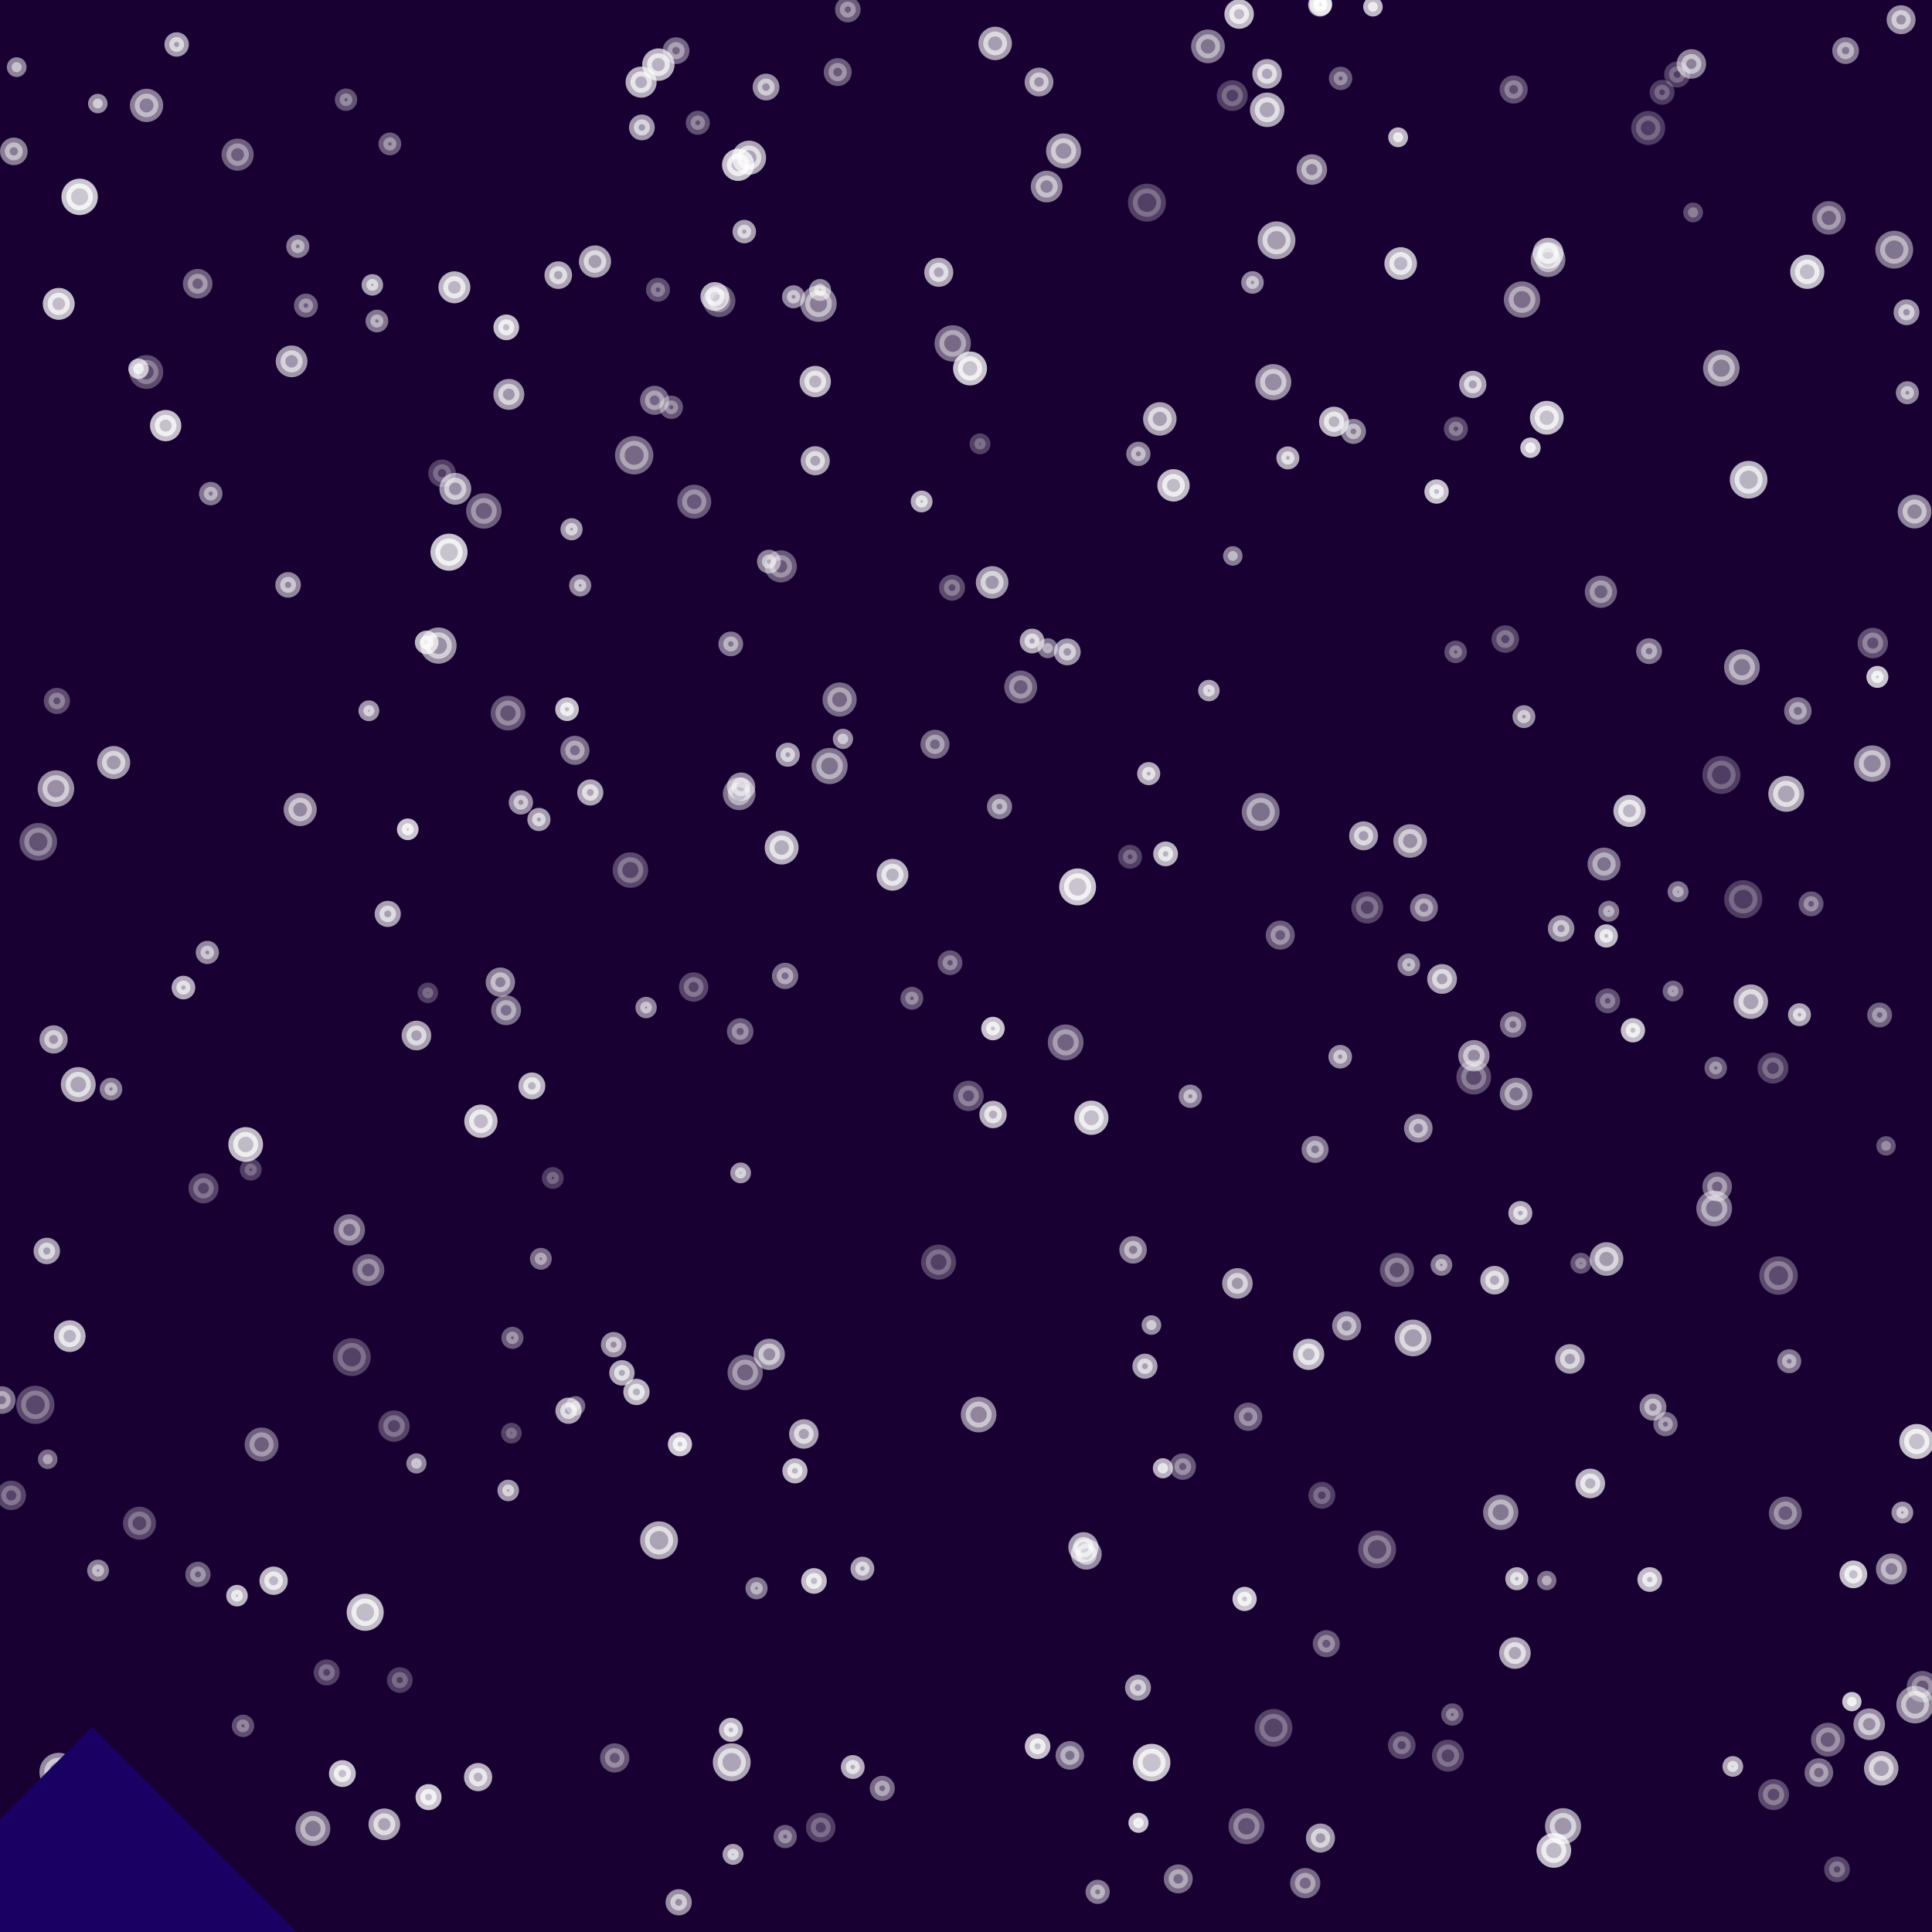 <?xml version="1.0"?>
<!DOCTYPE svg PUBLIC '-//W3C//DTD SVG 1.0//EN'
          'http://www.w3.org/TR/2001/REC-SVG-20010904/DTD/svg10.dtd'>
<svg xmlns:xlink="http://www.w3.org/1999/xlink" style="fill-opacity:1; color-rendering:auto; color-interpolation:auto; text-rendering:auto; stroke:black; stroke-linecap:square; stroke-miterlimit:10; shape-rendering:auto; stroke-opacity:1; fill:black; stroke-dasharray:none; font-weight:normal; stroke-width:1; font-family:'Dialog'; font-style:normal; stroke-linejoin:miter; font-size:12px; stroke-dashoffset:0; image-rendering:auto;" width="200" height="200" xmlns="http://www.w3.org/2000/svg"
><!--Generated by the Batik Graphics2D SVG Generator--><defs id="genericDefs"
  /><g
  ><g style="stroke-linecap:round; fill:rgb(24,0,50); stroke:rgb(24,0,50);"
    ><rect x="0" width="200" height="200" y="0" style="stroke:none;"
    /></g
    ><g style="fill:rgb(255,255,255); fill-opacity:0.596; stroke-opacity:0.596; stroke-linecap:round; stroke:rgb(255,255,255);"
    ><circle r="0.647" style="stroke:none;" cx="59.166" cy="54.788"
      /><circle r="0.647" style="fill:none;" cx="59.166" cy="54.788"
      /><circle style="fill-opacity:0.612; stroke-opacity:0.612; stroke:none;" r="1.034" cx="162.516" cy="140.673"
      /><circle style="fill:none; fill-opacity:0.612; stroke-opacity:0.612;" r="1.034" cx="162.516" cy="140.673"
      /><circle style="fill-opacity:0.271; stroke-opacity:0.271; stroke:none;" r="0.926" cx="155.827" cy="66.16"
      /><circle style="fill:none; fill-opacity:0.271; stroke-opacity:0.271;" r="0.926" cx="155.827" cy="66.16"
      /><circle style="fill-opacity:0.51; stroke-opacity:0.51; stroke:none;" r="0.708" cx="123.22" cy="113.484"
      /><circle style="fill:none; fill-opacity:0.51; stroke-opacity:0.51;" r="0.708" cx="123.22" cy="113.484"
      /><circle style="fill-opacity:0.776; stroke-opacity:0.776; stroke:none;" r="1.383" cx="8.244" cy="20.38"
      /><circle style="fill:none; fill-opacity:0.776; stroke-opacity:0.776;" r="1.383" cx="8.244" cy="20.38"
      /><circle style="fill-opacity:0.635; stroke-opacity:0.635; stroke:none;" r="1.14" cx="39.783" cy="188.848"
      /><circle style="fill:none; fill-opacity:0.635; stroke-opacity:0.635;" r="1.14" cx="39.783" cy="188.848"
      /><circle style="fill-opacity:0.271; stroke-opacity:0.271; stroke:none;" r="1.209" cx="14.437" cy="157.685"
      /><circle style="fill:none; fill-opacity:0.271; stroke-opacity:0.271;" r="1.209" cx="14.437" cy="157.685"
      /><circle style="fill-opacity:0.263; stroke-opacity:0.263; stroke:none;" r="0.907" cx="4.854" cy="190.301"
      /><circle style="fill:none; fill-opacity:0.263; stroke-opacity:0.263;" r="0.907" cx="4.854" cy="190.301"
      /><circle style="fill-opacity:0.71; stroke-opacity:0.71; stroke:none;" r="0.725" cx="44.17" cy="66.499"
      /><circle style="fill:none; fill-opacity:0.71; stroke-opacity:0.71;" r="0.725" cx="44.17" cy="66.499"
      /><circle style="fill-opacity:0.255; stroke-opacity:0.255; stroke:none;" r="0.851" cx="33.816" cy="173.131"
      /><circle style="fill:none; fill-opacity:0.255; stroke-opacity:0.255;" r="0.851" cx="33.816" cy="173.131"
      /><circle style="fill-opacity:0.271; stroke-opacity:0.271; stroke:none;" r="1.022" cx="71.805" cy="102.175"
      /><circle style="fill:none; fill-opacity:0.271; stroke-opacity:0.271;" r="1.022" cx="71.805" cy="102.175"
      /><circle style="fill-opacity:0.278; stroke-opacity:0.278; stroke:none;" r="1.336" cx="65.258" cy="90.068"
      /><circle style="fill:none; fill-opacity:0.278; stroke-opacity:0.278;" r="1.336" cx="65.258" cy="90.068"
      /><circle style="fill-opacity:0.247; stroke-opacity:0.247; stroke:none;" r="0.742" cx="116.984" cy="88.691"
      /><circle style="fill:none; fill-opacity:0.247; stroke-opacity:0.247;" r="0.742" cx="116.984" cy="88.691"
      /><circle style="fill-opacity:0.369; stroke-opacity:0.369; stroke:none;" r="0.741" cx="31.668" cy="31.634"
      /><circle style="fill:none; fill-opacity:0.369; stroke-opacity:0.369;" r="0.741" cx="31.668" cy="31.634"
      /><circle style="fill-opacity:0.733; stroke-opacity:0.733; stroke:none;" r="1.176" cx="121.481" cy="50.243"
      /><circle style="fill:none; fill-opacity:0.733; stroke-opacity:0.733;" r="1.176" cx="121.481" cy="50.243"
      /><circle style="fill-opacity:0.467; stroke-opacity:0.467; stroke:none;" r="1.35" cx="180.325" cy="69.067"
      /><circle style="fill:none; fill-opacity:0.467; stroke-opacity:0.467;" r="1.35" cx="180.325" cy="69.067"
      /><circle style="fill-opacity:0.674; stroke-opacity:0.674; stroke:none;" r="0.631" cx="95.407" cy="51.911"
      /><circle style="fill:none; fill-opacity:0.674; stroke-opacity:0.674;" r="0.631" cx="95.407" cy="51.911"
      /><circle style="fill-opacity:0.659; stroke-opacity:0.659; stroke:none;" r="0.743" cx="157.385" cy="125.573"
      /><circle style="fill:none; fill-opacity:0.659; stroke-opacity:0.659;" r="0.743" cx="157.385" cy="125.573"
      /><circle style="fill-opacity:0.384; stroke-opacity:0.384; stroke:none;" r="1.327" cx="77.14" cy="142.076"
      /><circle style="fill:none; fill-opacity:0.384; stroke-opacity:0.384;" r="1.327" cx="77.14" cy="142.076"
      /><circle style="fill-opacity:0.749; stroke-opacity:0.749; stroke:none;" r="0.827" cx="107.412" cy="180.777"
      /><circle style="fill:none; fill-opacity:0.749; stroke-opacity:0.749;" r="0.827" cx="107.412" cy="180.777"
      /><circle style="fill-opacity:0.714; stroke-opacity:0.714; stroke:none;" r="1.166" cx="168.682" cy="83.942"
      /><circle style="fill:none; fill-opacity:0.714; stroke-opacity:0.714;" r="1.166" cx="168.682" cy="83.942"
      /><circle style="fill-opacity:0.427; stroke-opacity:0.427; stroke:none;" r="0.923" cx="186.115" cy="73.593"
      /><circle style="fill:none; fill-opacity:0.427; stroke-opacity:0.427;" r="0.923" cx="186.115" cy="73.593"
      /><circle style="fill-opacity:0.545; stroke-opacity:0.545; stroke:none;" r="1.363" cx="131.808" cy="39.553"
      /><circle style="fill:none; fill-opacity:0.545; stroke-opacity:0.545;" r="1.363" cx="131.808" cy="39.553"
      /><circle style="fill-opacity:0.322; stroke-opacity:0.322; stroke:none;" r="0.66" cx="35.819" cy="10.321"
      /><circle style="fill:none; fill-opacity:0.322; stroke-opacity:0.322;" r="0.66" cx="35.819" cy="10.321"
      /><circle style="fill-opacity:0.478; stroke-opacity:0.478; stroke:none;" r="1.294" cx="160.253" cy="26.877"
      /><circle style="fill:none; fill-opacity:0.478; stroke-opacity:0.478;" r="1.294" cx="160.253" cy="26.877"
      /><circle style="fill-opacity:0.651; stroke-opacity:0.651; stroke:none;" r="1.03" cx="131.168" cy="7.643"
      /><circle style="fill:none; fill-opacity:0.651; stroke-opacity:0.651;" r="1.03" cx="131.168" cy="7.643"
      /><circle style="fill-opacity:0.549; stroke-opacity:0.549; stroke:none;" r="0.889" cx="79.3" cy="9.012"
      /><circle style="fill:none; fill-opacity:0.549; stroke-opacity:0.549;" r="0.889" cx="79.3" cy="9.012"
      /><circle style="fill-opacity:0.518; stroke-opacity:0.518; stroke:none;" r="0.609" cx="66.883" cy="104.299"
      /><circle style="fill:none; fill-opacity:0.518; stroke-opacity:0.518;" r="0.609" cx="66.883" cy="104.299"
      /><circle style="fill-opacity:0.455; stroke-opacity:0.455; stroke:none;" r="0.585" cx="166.539" cy="94.334"
      /><circle style="fill:none; fill-opacity:0.455; stroke-opacity:0.455;" r="0.585" cx="166.539" cy="94.334"
      /><circle style="fill-opacity:0.525; stroke-opacity:0.525; stroke:none;" r="0.826" cx="29.824" cy="60.546"
      /><circle style="fill:none; fill-opacity:0.525; stroke-opacity:0.525;" r="0.826" cx="29.824" cy="60.546"
      /><circle style="fill-opacity:0.404; stroke-opacity:0.404; stroke:none;" r="1.126" cx="36.165" cy="127.316"
      /><circle style="fill:none; fill-opacity:0.404; stroke-opacity:0.404;" r="1.126" cx="36.165" cy="127.316"
      /><circle style="fill-opacity:0.326; stroke-opacity:0.326; stroke:none;" r="1.183" cx="74.444" cy="31.144"
      /><circle style="fill:none; fill-opacity:0.326; stroke-opacity:0.326;" r="1.183" cx="74.444" cy="31.144"
      /><circle style="fill-opacity:0.294; stroke-opacity:0.294; stroke:none;" r="1.49" cx="184.113" cy="132.046"
      /><circle style="fill:none; fill-opacity:0.294; stroke-opacity:0.294;" r="1.49" cx="184.113" cy="132.046"
      /><circle style="fill-opacity:0.282; stroke-opacity:0.282; stroke:none;" r="1.477" cx="3.661" cy="145.429"
      /><circle style="fill:none; fill-opacity:0.282; stroke-opacity:0.282;" r="1.477" cx="3.661" cy="145.429"
      /><circle style="fill-opacity:0.745; stroke-opacity:0.745; stroke:none;" r="0.832" cx="52.409" cy="33.886"
      /><circle style="fill:none; fill-opacity:0.745; stroke-opacity:0.745;" r="0.832" cx="52.409" cy="33.886"
      /><circle style="fill-opacity:0.765; stroke-opacity:0.765; stroke:none;" r="1.419" cx="46.482" cy="57.161"
      /><circle style="fill:none; fill-opacity:0.765; stroke-opacity:0.765;" r="1.419" cx="46.482" cy="57.161"
      /><circle style="fill-opacity:0.616; stroke-opacity:0.616; stroke:none;" r="0.616" cx="38.545" cy="29.491"
      /><circle style="fill:none; fill-opacity:0.616; stroke-opacity:0.616;" r="0.616" cx="38.545" cy="29.491"
      /><circle style="fill-opacity:0.549; stroke-opacity:0.549; stroke:none;" r="0.518" cx="119.194" cy="137.169"
      /><circle style="fill:none; fill-opacity:0.549; stroke-opacity:0.549;" r="0.518" cx="119.194" cy="137.169"
      /><circle style="fill-opacity:0.62; stroke-opacity:0.62; stroke:none;" r="1.044" cx="149.282" cy="101.343"
      /><circle style="fill:none; fill-opacity:0.62; stroke-opacity:0.62;" r="1.044" cx="149.282" cy="101.343"
      /><circle style="fill-opacity:0.741; stroke-opacity:0.741; stroke:none;" r="0.725" cx="58.7" cy="73.42"
      /><circle style="fill:none; fill-opacity:0.741; stroke-opacity:0.741;" r="0.725" cx="58.7" cy="73.42"
      /><circle style="fill-opacity:0.239; stroke-opacity:0.239; stroke:none;" r="1.471" cx="178.2" cy="80.214"
      /><circle style="fill:none; fill-opacity:0.239; stroke-opacity:0.239;" r="1.471" cx="178.2" cy="80.214"
      /><circle style="fill-opacity:0.369; stroke-opacity:0.369; stroke:none;" r="1.164" cx="24.597" cy="16.008"
      /><circle style="fill:none; fill-opacity:0.369; stroke-opacity:0.369;" r="1.164" cx="24.597" cy="16.008"
      /><circle style="fill-opacity:0.408; stroke-opacity:0.408; stroke:none;" r="0.757" cx="172.411" cy="147.425"
      /><circle style="fill:none; fill-opacity:0.408; stroke-opacity:0.408;" r="0.757" cx="172.411" cy="147.425"
      /><circle style="fill-opacity:0.349; stroke-opacity:0.349; stroke:none;" r="1.164" cx="80.829" cy="58.631"
      /><circle style="fill:none; fill-opacity:0.349; stroke-opacity:0.349;" r="1.164" cx="80.829" cy="58.631"
      /><circle style="fill-opacity:0.612; stroke-opacity:0.612; stroke:none;" r="1.399" cx="146.274" cy="138.505"
      /><circle style="fill:none; fill-opacity:0.612; stroke-opacity:0.612;" r="1.399" cx="146.274" cy="138.505"
      /><circle style="fill-opacity:0.4; stroke-opacity:0.4; stroke:none;" r="0.986" cx="188.287" cy="183.496"
      /><circle style="fill:none; fill-opacity:0.4; stroke-opacity:0.4;" r="0.986" cx="188.287" cy="183.496"
      /><circle style="fill-opacity:0.29; stroke-opacity:0.29; stroke:none;" r="0.848" cx="98.553" cy="60.833"
      /><circle style="fill:none; fill-opacity:0.29; stroke-opacity:0.29;" r="0.848" cx="98.553" cy="60.833"
      /><circle style="fill-opacity:0.592; stroke-opacity:0.592; stroke:none;" r="0.836" cx="66.445" cy="13.191"
      /><circle style="fill:none; fill-opacity:0.592; stroke-opacity:0.592;" r="0.836" cx="66.445" cy="13.191"
      /><circle style="fill-opacity:0.765; stroke-opacity:0.765; stroke:none;" r="0.64" cx="194.344" cy="70.072"
      /><circle style="fill:none; fill-opacity:0.765; stroke-opacity:0.765;" r="0.64" cx="194.344" cy="70.072"
      /><circle style="fill-opacity:0.486; stroke-opacity:0.486; stroke:none;" r="1.222" cx="15.171" cy="10.911"
      /><circle style="fill:none; fill-opacity:0.486; stroke-opacity:0.486;" r="1.222" cx="15.171" cy="10.911"
      /><circle style="fill-opacity:0.733; stroke-opacity:0.733; stroke:none;" r="0.829" cx="84.263" cy="163.659"
      /><circle style="fill:none; fill-opacity:0.733; stroke-opacity:0.733;" r="0.829" cx="84.263" cy="163.659"
      /><circle style="fill-opacity:0.369; stroke-opacity:0.369; stroke:none;" r="1.252" cx="27.078" cy="149.527"
      /><circle style="fill:none; fill-opacity:0.369; stroke-opacity:0.369;" r="1.252" cx="27.078" cy="149.527"
      /><circle style="fill-opacity:0.294; stroke-opacity:0.294; stroke:none;" r="0.744" cx="150.714" cy="44.39"
      /><circle style="fill:none; fill-opacity:0.294; stroke-opacity:0.294;" r="0.744" cx="150.714" cy="44.39"
      /><circle style="fill-opacity:0.6; stroke-opacity:0.6; stroke:none;" r="1.241" cx="166.308" cy="130.331"
      /><circle style="fill:none; fill-opacity:0.6; stroke-opacity:0.6;" r="1.241" cx="166.308" cy="130.331"
      /><circle style="fill-opacity:0.612; stroke-opacity:0.612; stroke:none;" r="1.282" cx="194.743" cy="183.055"
      /><circle style="fill:none; fill-opacity:0.612; stroke-opacity:0.612;" r="1.282" cx="194.743" cy="183.055"
      /><circle style="fill-opacity:0.239; stroke-opacity:0.239; stroke:none;" r="0.831" cx="41.385" cy="173.918"
      /><circle style="fill:none; fill-opacity:0.239; stroke-opacity:0.239;" r="0.831" cx="41.385" cy="173.918"
      /><circle style="fill-opacity:0.639; stroke-opacity:0.639; stroke:none;" r="0.782" cx="106.839" cy="66.359"
      /><circle style="fill:none; fill-opacity:0.639; stroke-opacity:0.639;" r="0.782" cx="106.839" cy="66.359"
      /><circle style="fill-opacity:0.639; stroke-opacity:0.639; stroke:none;" r="0.932" cx="57.792" cy="28.483"
      /><circle style="fill:none; fill-opacity:0.639; stroke-opacity:0.639;" r="0.932" cx="57.792" cy="28.483"
      /><circle style="fill-opacity:0.271; stroke-opacity:0.271; stroke:none;" r="1.027" cx="1.163" cy="154.803"
      /><circle style="fill:none; fill-opacity:0.271; stroke-opacity:0.271;" r="1.027" cx="1.163" cy="154.803"
      /><circle style="fill-opacity:0.435; stroke-opacity:0.435; stroke:none;" r="0.932" cx="0.181" cy="144.934"
      /><circle style="fill:none; fill-opacity:0.435; stroke-opacity:0.435;" r="0.932" cx="0.181" cy="144.934"
      /><circle style="fill-opacity:0.408; stroke-opacity:0.408; stroke:none;" r="1.068" cx="135.116" cy="194.944"
      /><circle style="fill:none; fill-opacity:0.408; stroke-opacity:0.408;" r="1.068" cx="135.116" cy="194.944"
      /><circle style="fill-opacity:0.698; stroke-opacity:0.698; stroke:none;" r="1.035" cx="164.625" cy="153.565"
      /><circle style="fill:none; fill-opacity:0.698; stroke-opacity:0.698;" r="1.035" cx="164.625" cy="153.565"
      /><circle style="fill-opacity:0.486; stroke-opacity:0.486; stroke:none;" r="1.383" cx="84.732" cy="31.433"
      /><circle style="fill:none; fill-opacity:0.486; stroke-opacity:0.486;" r="1.383" cx="84.732" cy="31.433"
      /><circle style="fill-opacity:0.702; stroke-opacity:0.702; stroke:none;" r="1.054" cx="138.1" cy="43.654"
      /><circle style="fill:none; fill-opacity:0.702; stroke-opacity:0.702;" r="1.054" cx="138.1" cy="43.654"
      /><circle style="fill-opacity:0.522; stroke-opacity:0.522; stroke:none;" r="1.343" cx="101.308" cy="146.437"
      /><circle style="fill:none; fill-opacity:0.522; stroke-opacity:0.522;" r="1.343" cx="101.308" cy="146.437"
      /><circle style="fill-opacity:0.298; stroke-opacity:0.298; stroke:none;" r="0.686" cx="5.363" cy="195.157"
      /><circle style="fill:none; fill-opacity:0.298; stroke-opacity:0.298;" r="0.686" cx="5.363" cy="195.157"
      /><circle style="fill-opacity:0.498; stroke-opacity:0.498; stroke:none;" r="1.083" cx="135.801" cy="17.552"
      /><circle style="fill:none; fill-opacity:0.498; stroke-opacity:0.498;" r="1.083" cx="135.801" cy="17.552"
      /><circle style="fill-opacity:0.588; stroke-opacity:0.588; stroke:none;" r="1.104" cx="52.675" cy="40.827"
      /><circle style="fill:none; fill-opacity:0.588; stroke-opacity:0.588;" r="1.104" cx="52.675" cy="40.827"
      /><circle style="fill-opacity:0.518; stroke-opacity:0.518; stroke:none;" r="0.639" cx="84.893" cy="30.017"
      /><circle style="fill:none; fill-opacity:0.518; stroke-opacity:0.518;" r="0.639" cx="84.893" cy="30.017"
      /><circle style="fill-opacity:0.659; stroke-opacity:0.659; stroke:none;" r="0.692" cx="133.318" cy="47.404"
      /><circle style="fill:none; fill-opacity:0.659; stroke-opacity:0.659;" r="0.692" cx="133.318" cy="47.404"
      /><circle style="fill-opacity:0.635; stroke-opacity:0.635; stroke:none;" r="0.689" cx="186.282" cy="105.041"
      /><circle style="fill:none; fill-opacity:0.635; stroke-opacity:0.635;" r="0.689" cx="186.282" cy="105.041"
      /><circle style="fill-opacity:0.541; stroke-opacity:0.541; stroke:none;" r="0.875" cx="161.605" cy="96.117"
      /><circle style="fill:none; fill-opacity:0.541; stroke-opacity:0.541;" r="0.875" cx="161.605" cy="96.117"
      /><circle style="fill-opacity:0.239; stroke-opacity:0.239; stroke:none;" r="1.261" cx="170.618" cy="13.249"
      /><circle style="fill:none; fill-opacity:0.239; stroke-opacity:0.239;" r="1.261" cx="170.618" cy="13.249"
      /><circle style="fill-opacity:0.553; stroke-opacity:0.553; stroke:none;" r="1.31" cx="110.098" cy="15.626"
      /><circle style="fill:none; fill-opacity:0.553; stroke-opacity:0.553;" r="1.31" cx="110.098" cy="15.626"
      /><circle style="fill-opacity:0.326; stroke-opacity:0.326; stroke:none;" r="0.585" cx="163.651" cy="130.771"
      /><circle style="fill:none; fill-opacity:0.326; stroke-opacity:0.326;" r="0.585" cx="163.651" cy="130.771"
      /><circle style="fill-opacity:0.341; stroke-opacity:0.341; stroke:none;" r="1.129" cx="199.009" cy="174.6"
      /><circle style="fill:none; fill-opacity:0.341; stroke-opacity:0.341;" r="1.129" cx="199.009" cy="174.6"
      /><circle style="fill-opacity:0.714; stroke-opacity:0.714; stroke:none;" r="0.619" cx="24.534" cy="165.181"
      /><circle style="fill:none; fill-opacity:0.714; stroke-opacity:0.714;" r="0.619" cx="24.534" cy="165.181"
      /><circle style="fill-opacity:0.549; stroke-opacity:0.549; stroke:none;" r="0.55" cx="87.26" cy="76.491"
      /><circle style="fill:none; fill-opacity:0.549; stroke-opacity:0.549;" r="0.55" cx="87.26" cy="76.491"
      /><circle style="fill-opacity:0.616; stroke-opacity:0.616; stroke:none;" r="0.873" cx="4.843" cy="129.5"
      /><circle style="fill:none; fill-opacity:0.616; stroke-opacity:0.616;" r="0.873" cx="4.843" cy="129.5"
      /><circle style="fill-opacity:0.49; stroke-opacity:0.49; stroke:none;" r="0.931" cx="1.433" cy="15.67"
      /><circle style="fill:none; fill-opacity:0.49; stroke-opacity:0.49;" r="0.931" cx="1.433" cy="15.67"
      /><circle style="fill-opacity:0.577; stroke-opacity:0.577; stroke:none;" r="0.844" cx="117.804" cy="174.702"
      /><circle style="fill:none; fill-opacity:0.577; stroke-opacity:0.577;" r="0.844" cx="117.804" cy="174.702"
      /><circle style="fill-opacity:0.345; stroke-opacity:0.345; stroke:none;" r="1.258" cx="71.868" cy="51.933"
      /><circle style="fill:none; fill-opacity:0.345; stroke-opacity:0.345;" r="1.258" cx="71.868" cy="51.933"
      /><circle style="fill-opacity:0.604; stroke-opacity:0.604; stroke:none;" r="0.767" cx="18.286" cy="4.603"
      /><circle style="fill:none; fill-opacity:0.604; stroke-opacity:0.604;" r="0.767" cx="18.286" cy="4.603"
      /><circle style="fill-opacity:0.694; stroke-opacity:0.694; stroke:none;" r="1.125" cx="84.396" cy="39.497"
      /><circle style="fill:none; fill-opacity:0.694; stroke-opacity:0.694;" r="1.125" cx="84.396" cy="39.497"
      /><circle style="fill-opacity:0.769; stroke-opacity:0.769; stroke:none;" r="1.408" cx="111.554" cy="91.81"
      /><circle style="fill:none; fill-opacity:0.769; stroke-opacity:0.769;" r="1.408" cx="111.554" cy="91.81"
      /><circle style="fill-opacity:0.51; stroke-opacity:0.51; stroke:none;" r="0.522" cx="1.727" cy="6.95"
      /><circle style="fill:none; fill-opacity:0.51; stroke-opacity:0.51;" r="0.522" cx="1.727" cy="6.95"
      /><circle style="fill-opacity:0.471; stroke-opacity:0.471; stroke:none;" r="1.304" cx="32.388" cy="189.29"
      /><circle style="fill:none; fill-opacity:0.471; stroke-opacity:0.471;" r="1.304" cx="32.388" cy="189.29"
      /><circle style="fill-opacity:0.671; stroke-opacity:0.671; stroke:none;" r="1.101" cx="160.259" cy="26.213"
      /><circle style="fill:none; fill-opacity:0.671; stroke-opacity:0.671;" r="1.101" cx="160.259" cy="26.213"
      /><circle style="fill-opacity:0.443; stroke-opacity:0.443; stroke:none;" r="1.204" cx="166.049" cy="89.448"
      /><circle style="fill:none; fill-opacity:0.443; stroke-opacity:0.443;" r="1.204" cx="166.049" cy="89.448"
      /><circle style="fill-opacity:0.737; stroke-opacity:0.737; stroke:none;" r="1.154" cx="6.079" cy="31.455"
      /><circle style="fill:none; fill-opacity:0.737; stroke-opacity:0.737;" r="1.154" cx="6.079" cy="31.455"
      /><circle style="fill-opacity:0.251; stroke-opacity:0.251; stroke:none;" r="1.465" cx="118.73" cy="20.977"
      /><circle style="fill:none; fill-opacity:0.251; stroke-opacity:0.251;" r="1.465" cx="118.73" cy="20.977"
      /><circle style="fill-opacity:0.518; stroke-opacity:0.518; stroke:none;" r="1.245" cx="198.195" cy="52.959"
      /><circle style="fill:none; fill-opacity:0.518; stroke-opacity:0.518;" r="1.245" cx="198.195" cy="52.959"
      /><circle style="fill-opacity:0.337; stroke-opacity:0.337; stroke:none;" r="0.788" cx="187.484" cy="93.567"
      /><circle style="fill:none; fill-opacity:0.337; stroke-opacity:0.337;" r="0.788" cx="187.484" cy="93.567"
      /><circle style="fill-opacity:0.647; stroke-opacity:0.647; stroke:none;" r="1.264" cx="77.542" cy="16.324"
      /><circle style="fill:none; fill-opacity:0.647; stroke-opacity:0.647;" r="1.264" cx="77.542" cy="16.324"
      /><circle style="fill-opacity:0.729; stroke-opacity:0.729; stroke:none;" r="1.03" cx="128.274" cy="1.455"
      /><circle style="fill:none; fill-opacity:0.729; stroke-opacity:0.729;" r="1.03" cx="128.274" cy="1.455"
      /><circle style="fill-opacity:0.62; stroke-opacity:0.62; stroke:none;" r="0.718" cx="77.046" cy="23.975"
      /><circle style="fill:none; fill-opacity:0.62; stroke-opacity:0.62;" r="0.718" cx="77.046" cy="23.975"
      /><circle style="fill-opacity:0.71; stroke-opacity:0.71; stroke:none;" r="0.743" cx="75.669" cy="179.072"
      /><circle style="fill:none; fill-opacity:0.71; stroke-opacity:0.71;" r="0.743" cx="75.669" cy="179.072"
      /><circle style="fill-opacity:0.533; stroke-opacity:0.533; stroke:none;" r="1.216" cx="31.076" cy="83.803"
      /><circle style="fill:none; fill-opacity:0.533; stroke-opacity:0.533;" r="1.216" cx="31.076" cy="83.803"
      /><circle style="fill-opacity:0.772; stroke-opacity:0.772; stroke:none;" r="0.755" cx="128.839" cy="165.52"
      /><circle style="fill:none; fill-opacity:0.772; stroke-opacity:0.772;" r="0.755" cx="128.839" cy="165.52"
      /><circle style="fill-opacity:0.263; stroke-opacity:0.263; stroke:none;" r="1.454" cx="131.833" cy="178.866"
      /><circle style="fill:none; fill-opacity:0.263; stroke-opacity:0.263;" r="1.454" cx="131.833" cy="178.866"
      /><circle style="fill-opacity:0.451; stroke-opacity:0.451; stroke:none;" r="1.371" cx="85.878" cy="79.298"
      /><circle style="fill:none; fill-opacity:0.451; stroke-opacity:0.451;" r="1.371" cx="85.878" cy="79.298"
      /><circle style="fill-opacity:0.647; stroke-opacity:0.647; stroke:none;" r="1.46" cx="75.749" cy="182.428"
      /><circle style="fill:none; fill-opacity:0.647; stroke-opacity:0.647;" r="1.46" cx="75.749" cy="182.428"
      /><circle style="fill-opacity:0.529; stroke-opacity:0.529; stroke:none;" r="0.693" cx="82.146" cy="30.724"
      /><circle style="fill:none; fill-opacity:0.529; stroke-opacity:0.529;" r="0.693" cx="82.146" cy="30.724"
      /><circle style="fill-opacity:0.714; stroke-opacity:0.714; stroke:none;" r="0.527" cx="144.731" cy="14.214"
      /><circle style="fill:none; fill-opacity:0.714; stroke-opacity:0.714;" r="0.527" cx="144.731" cy="14.214"
      /><circle style="fill-opacity:0.698; stroke-opacity:0.698; stroke:none;" r="1.177" cx="68.155" cy="6.69"
      /><circle style="fill:none; fill-opacity:0.698; stroke-opacity:0.698;" r="1.177" cx="68.155" cy="6.69"
      /><circle style="fill-opacity:0.51; stroke-opacity:0.51; stroke:none;" r="1.029" cx="175.09" cy="6.619"
      /><circle style="fill:none; fill-opacity:0.51; stroke-opacity:0.51;" r="1.029" cx="175.09" cy="6.619"
      /><circle style="fill-opacity:0.745; stroke-opacity:0.745; stroke:none;" r="0.762" cx="148.711" cy="50.884"
      /><circle style="fill:none; fill-opacity:0.745; stroke-opacity:0.745;" r="0.762" cx="148.711" cy="50.884"
      /><circle style="fill-opacity:0.635; stroke-opacity:0.635; stroke:none;" r="1.282" cx="181.248" cy="103.692"
      /><circle style="fill:none; fill-opacity:0.635; stroke-opacity:0.635;" r="1.282" cx="181.248" cy="103.692"
      /><circle style="fill-opacity:0.573; stroke-opacity:0.573; stroke:none;" r="0.839" cx="197.36" cy="32.324"
      /><circle style="fill:none; fill-opacity:0.573; stroke-opacity:0.573;" r="0.839" cx="197.36" cy="32.324"
      /><circle style="fill-opacity:0.459; stroke-opacity:0.459; stroke:none;" r="0.715" cx="21.817" cy="51.098"
      /><circle style="fill:none; fill-opacity:0.459; stroke-opacity:0.459;" r="0.715" cx="21.817" cy="51.098"
      /><circle style="fill-opacity:0.639; stroke-opacity:0.639; stroke:none;" r="0.862" cx="58.857" cy="146.037"
      /><circle style="fill:none; fill-opacity:0.639; stroke-opacity:0.639;" r="0.862" cx="58.857" cy="146.037"
      /><circle style="fill-opacity:0.341; stroke-opacity:0.341; stroke:none;" r="0.87" cx="122.435" cy="151.825"
      /><circle style="fill:none; fill-opacity:0.341; stroke-opacity:0.341;" r="0.87" cx="122.435" cy="151.825"
      /><circle style="fill-opacity:0.235; stroke-opacity:0.235; stroke:none;" r="0.631" cx="57.224" cy="121.944"
      /><circle style="fill:none; fill-opacity:0.235; stroke-opacity:0.235;" r="0.631" cx="57.224" cy="121.944"
      /><circle style="fill-opacity:0.592; stroke-opacity:0.592; stroke:none;" r="1.187" cx="102.703" cy="60.289"
      /><circle style="fill:none; fill-opacity:0.592; stroke-opacity:0.592;" r="1.187" cx="102.703" cy="60.289"
      /><circle style="fill-opacity:0.345; stroke-opacity:0.345; stroke:none;" r="1.152" cx="38.134" cy="131.468"
      /><circle style="fill:none; fill-opacity:0.345; stroke-opacity:0.345;" r="1.152" cx="38.134" cy="131.468"
      /><circle style="fill-opacity:0.31; stroke-opacity:0.31; stroke:none;" r="1.08" cx="193.869" cy="66.568"
      /><circle style="fill:none; fill-opacity:0.31; stroke-opacity:0.31;" r="1.08" cx="193.869" cy="66.568"
      /><circle style="fill-opacity:0.769; stroke-opacity:0.769; stroke:none;" r="0.5" cx="191.703" cy="176.149"
      /><circle style="fill:none; fill-opacity:0.769; stroke-opacity:0.769;" r="0.5" cx="191.703" cy="176.149"
      /><circle style="fill-opacity:0.651; stroke-opacity:0.651; stroke:none;" r="0.574" cx="179.38" cy="182.859"
      /><circle style="fill:none; fill-opacity:0.651; stroke-opacity:0.651;" r="0.574" cx="179.38" cy="182.859"
      /><circle style="fill-opacity:0.733; stroke-opacity:0.733; stroke:none;" r="1.299" cx="25.433" cy="118.477"
      /><circle style="fill:none; fill-opacity:0.733; stroke-opacity:0.733;" r="1.299" cx="25.433" cy="118.477"
      /><circle style="fill-opacity:0.772; stroke-opacity:0.772; stroke:none;" r="0.622" cx="42.211" cy="85.851"
      /><circle style="fill:none; fill-opacity:0.772; stroke-opacity:0.772;" r="0.622" cx="42.211" cy="85.851"
      /><circle style="fill-opacity:0.408; stroke-opacity:0.408; stroke:none;" r="1.266" cx="86.916" cy="72.415"
      /><circle style="fill:none; fill-opacity:0.408; stroke-opacity:0.408;" r="1.266" cx="86.916" cy="72.415"
      /><circle style="fill-opacity:0.729; stroke-opacity:0.729; stroke:none;" r="1.297" cx="160.852" cy="191.555"
      /><circle style="fill:none; fill-opacity:0.729; stroke-opacity:0.729;" r="1.297" cx="160.852" cy="191.555"
      /><circle style="fill-opacity:0.235; stroke-opacity:0.235; stroke:none;" r="0.791" cx="172.057" cy="9.556"
      /><circle style="fill:none; fill-opacity:0.235; stroke-opacity:0.235;" r="0.791" cx="172.057" cy="9.556"
      /><circle style="fill-opacity:0.753; stroke-opacity:0.753; stroke:none;" r="1.247" cx="160.125" cy="43.244"
      /><circle style="fill:none; fill-opacity:0.753; stroke-opacity:0.753;" r="1.247" cx="160.125" cy="43.244"
      /><circle style="fill-opacity:0.561; stroke-opacity:0.561; stroke:none;" r="0.629" cx="196.933" cy="156.573"
      /><circle style="fill:none; fill-opacity:0.561; stroke-opacity:0.561;" r="0.629" cx="196.933" cy="156.573"
      /><circle style="fill-opacity:0.553; stroke-opacity:0.553; stroke:none;" r="1.138" cx="193.5" cy="178.49"
      /><circle style="fill:none; fill-opacity:0.553; stroke-opacity:0.553;" r="1.138" cx="193.5" cy="178.49"
      /><circle style="fill-opacity:0.529; stroke-opacity:0.529; stroke:none;" r="0.644" cx="60.06" cy="60.603"
      /><circle style="fill:none; fill-opacity:0.529; stroke-opacity:0.529;" r="0.644" cx="60.06" cy="60.603"
      /><circle style="fill-opacity:0.384; stroke-opacity:0.384; stroke:none;" r="1.352" cx="110.316" cy="107.906"
      /><circle style="fill:none; fill-opacity:0.384; stroke-opacity:0.384;" r="1.352" cx="110.316" cy="107.906"
      /><circle style="fill-opacity:0.537; stroke-opacity:0.537; stroke:none;" r="0.969" cx="76.716" cy="81.436"
      /><circle style="fill:none; fill-opacity:0.537; stroke-opacity:0.537;" r="0.969" cx="76.716" cy="81.436"
      /><circle style="fill-opacity:0.769; stroke-opacity:0.769; stroke:none;" r="0.85" cx="44.363" cy="186.038"
      /><circle style="fill:none; fill-opacity:0.769; stroke-opacity:0.769;" r="0.85" cx="44.363" cy="186.038"
      /><circle style="fill-opacity:0.592; stroke-opacity:0.592; stroke:none;" r="1.085" cx="128.098" cy="132.857"
      /><circle style="fill:none; fill-opacity:0.592; stroke-opacity:0.592;" r="1.085" cx="128.098" cy="132.857"
      /><circle style="fill-opacity:0.694; stroke-opacity:0.694; stroke:none;" r="0.961" cx="49.492" cy="183.964"
      /><circle style="fill:none; fill-opacity:0.694; stroke-opacity:0.694;" r="0.961" cx="49.492" cy="183.964"
      /><circle style="fill-opacity:0.702; stroke-opacity:0.702; stroke:none;" r="1.118" cx="135.47" cy="140.203"
      /><circle style="fill:none; fill-opacity:0.702; stroke-opacity:0.702;" r="1.118" cx="135.47" cy="140.203"
      /><circle style="fill-opacity:0.478; stroke-opacity:0.478; stroke:none;" r="0.803" cx="103.47" cy="83.495"
      /><circle style="fill:none; fill-opacity:0.478; stroke-opacity:0.478;" r="0.803" cx="103.47" cy="83.495"
      /><circle style="fill-opacity:0.62; stroke-opacity:0.62; stroke:none;" r="1.036" cx="43.109" cy="107.195"
      /><circle style="fill:none; fill-opacity:0.62; stroke-opacity:0.62;" r="1.036" cx="43.109" cy="107.195"
      /><circle style="fill-opacity:0.616; stroke-opacity:0.616; stroke:none;" r="1.233" cx="103.02" cy="4.494"
      /><circle style="fill:none; fill-opacity:0.616; stroke-opacity:0.616;" r="1.233" cx="103.02" cy="4.494"
      /><circle style="fill-opacity:0.443; stroke-opacity:0.443; stroke:none;" r="0.586" cx="173.71" cy="92.31"
      /><circle style="fill:none; fill-opacity:0.443; stroke-opacity:0.443;" r="0.586" cx="173.71" cy="92.31"
      /><circle style="fill-opacity:0.698; stroke-opacity:0.698; stroke:none;" r="1.448" cx="181.015" cy="49.66"
      /><circle style="fill:none; fill-opacity:0.698; stroke-opacity:0.698;" r="1.448" cx="181.015" cy="49.66"
      /><circle style="fill-opacity:0.541; stroke-opacity:0.541; stroke:none;" r="1.498" cx="6.079" cy="183.45"
      /><circle style="fill:none; fill-opacity:0.541; stroke-opacity:0.541;" r="1.498" cx="6.079" cy="183.45"
      /><circle style="fill-opacity:0.467; stroke-opacity:0.467; stroke:none;" r="0.886" cx="191.056" cy="5.241"
      /><circle style="fill:none; fill-opacity:0.467; stroke-opacity:0.467;" r="0.886" cx="191.056" cy="5.241"
      /><circle style="fill-opacity:0.49; stroke-opacity:0.49; stroke:none;" r="0.927" cx="117.299" cy="129.381"
      /><circle style="fill:none; fill-opacity:0.49; stroke-opacity:0.49;" r="0.927" cx="117.299" cy="129.381"
      /><circle style="fill-opacity:0.624; stroke-opacity:0.624; stroke:none;" r="0.613" cx="125.143" cy="71.487"
      /><circle style="fill:none; fill-opacity:0.624; stroke-opacity:0.624;" r="0.613" cx="125.143" cy="71.487"
      /><circle style="fill-opacity:0.588; stroke-opacity:0.588; stroke:none;" r="1.146" cx="30.186" cy="37.407"
      /><circle style="fill:none; fill-opacity:0.588; stroke-opacity:0.588;" r="1.146" cx="30.186" cy="37.407"
      /><circle style="fill-opacity:0.455; stroke-opacity:0.455; stroke:none;" r="1.185" cx="156.941" cy="113.248"
      /><circle style="fill:none; fill-opacity:0.455; stroke-opacity:0.455;" r="1.185" cx="156.941" cy="113.248"
      /><circle r="1.214" style="stroke:none;" cx="11.767" cy="78.937"
      /><circle r="1.214" style="fill:none;" cx="11.767" cy="78.937"
      /><circle style="fill-opacity:0.467; stroke-opacity:0.467; stroke:none;" r="0.901" cx="136.137" cy="118.982"
      /><circle style="fill:none; fill-opacity:0.467; stroke-opacity:0.467;" r="0.901" cx="136.137" cy="118.982"
      /><circle style="fill-opacity:0.506; stroke-opacity:0.506; stroke:none;" r="0.736" cx="79.599" cy="58.136"
      /><circle style="fill:none; fill-opacity:0.506; stroke-opacity:0.506;" r="0.736" cx="79.599" cy="58.136"
      /><circle style="fill-opacity:0.416; stroke-opacity:0.416; stroke:none;" r="1.381" cx="98.625" cy="35.547"
      /><circle style="fill:none; fill-opacity:0.416; stroke-opacity:0.416;" r="1.381" cx="98.625" cy="35.547"
      /><circle style="fill-opacity:0.267; stroke-opacity:0.267; stroke:none;" r="0.833" cx="190.168" cy="193.512"
      /><circle style="fill:none; fill-opacity:0.267; stroke-opacity:0.267;" r="0.833" cx="190.168" cy="193.512"
      /><circle style="fill-opacity:0.761; stroke-opacity:0.761; stroke:none;" r="0.718" cx="102.791" cy="106.474"
      /><circle style="fill:none; fill-opacity:0.761; stroke-opacity:0.761;" r="0.718" cx="102.791" cy="106.474"
      /><circle style="fill-opacity:0.698; stroke-opacity:0.698; stroke:none;" r="1.145" cx="7.218" cy="138.317"
      /><circle style="fill:none; fill-opacity:0.698; stroke-opacity:0.698;" r="1.145" cx="7.218" cy="138.317"
      /><circle style="fill-opacity:0.549; stroke-opacity:0.549; stroke:none;" r="0.759" cx="53.921" cy="83.063"
      /><circle style="fill:none; fill-opacity:0.549; stroke-opacity:0.549;" r="0.759" cx="53.921" cy="83.063"
      /><circle style="fill-opacity:0.388; stroke-opacity:0.388; stroke:none;" r="1.035" cx="177.762" cy="122.847"
      /><circle style="fill:none; fill-opacity:0.388; stroke-opacity:0.388;" r="1.035" cx="177.762" cy="122.847"
      /><circle style="fill-opacity:0.706; stroke-opacity:0.706; stroke:none;" r="0.683" cx="136.734" cy="0.445"
      /><circle style="fill:none; fill-opacity:0.706; stroke-opacity:0.706;" r="0.683" cx="136.734" cy="0.445"
      /><circle style="fill-opacity:0.545; stroke-opacity:0.545; stroke:none;" r="1.122" cx="79.63" cy="140.202"
      /><circle style="fill:none; fill-opacity:0.545; stroke-opacity:0.545;" r="1.122" cx="79.63" cy="140.202"
      /><circle style="fill-opacity:0.357; stroke-opacity:0.357; stroke:none;" r="0.679" cx="40.358" cy="14.899"
      /><circle style="fill:none; fill-opacity:0.357; stroke-opacity:0.357;" r="0.679" cx="40.358" cy="14.899"
      /><circle style="fill-opacity:0.51; stroke-opacity:0.51; stroke:none;" r="0.98" cx="146.824" cy="116.798"
      /><circle style="fill:none; fill-opacity:0.51; stroke-opacity:0.51;" r="0.98" cx="146.824" cy="116.798"
      /><circle style="fill-opacity:0.439; stroke-opacity:0.439; stroke:none;" r="1.457" cx="130.505" cy="84.05"
      /><circle style="fill:none; fill-opacity:0.439; stroke-opacity:0.439;" r="1.457" cx="130.505" cy="84.05"
      /><circle style="fill-opacity:0.243; stroke-opacity:0.243; stroke:none;" r="1.1" cx="127.567" cy="9.895"
      /><circle style="fill:none; fill-opacity:0.243; stroke-opacity:0.243;" r="1.1" cx="127.567" cy="9.895"
      /><circle style="fill-opacity:0.761; stroke-opacity:0.761; stroke:none;" r="1.256" cx="100.418" cy="38.143"
      /><circle style="fill:none; fill-opacity:0.761; stroke-opacity:0.761;" r="1.256" cx="100.418" cy="38.143"
      /><circle style="fill-opacity:0.357; stroke-opacity:0.357; stroke:none;" r="1.205" cx="184.819" cy="156.637"
      /><circle style="fill:none; fill-opacity:0.357; stroke-opacity:0.357;" r="1.205" cx="184.819" cy="156.637"
      /><circle style="fill-opacity:0.294; stroke-opacity:0.294; stroke:none;" r="1.254" cx="15.146" cy="38.508"
      /><circle style="fill:none; fill-opacity:0.294; stroke-opacity:0.294;" r="1.254" cx="15.146" cy="38.508"
      /><circle style="fill-opacity:0.49; stroke-opacity:0.49; stroke:none;" r="0.63" cx="10.149" cy="162.579"
      /><circle style="fill:none; fill-opacity:0.49; stroke-opacity:0.49;" r="0.63" cx="10.149" cy="162.579"
      /><circle style="fill-opacity:0.255; stroke-opacity:0.255; stroke:none;" r="0.573" cx="52.937" cy="148.362"
      /><circle style="fill:none; fill-opacity:0.255; stroke-opacity:0.255;" r="0.573" cx="52.937" cy="148.362"
      /><circle style="fill-opacity:0.62; stroke-opacity:0.62; stroke:none;" r="0.735" cx="89.275" cy="162.381"
      /><circle style="fill:none; fill-opacity:0.62; stroke-opacity:0.62;" r="0.735" cx="89.275" cy="162.381"
      /><circle style="fill-opacity:0.525; stroke-opacity:0.525; stroke:none;" r="0.546" cx="43.109" cy="151.493"
      /><circle style="fill:none; fill-opacity:0.525; stroke-opacity:0.525;" r="0.546" cx="43.109" cy="151.493"
      /><circle style="fill-opacity:0.647; stroke-opacity:0.647; stroke:none;" r="1.285" cx="131.179" cy="11.367"
      /><circle style="fill:none; fill-opacity:0.647; stroke-opacity:0.647;" r="1.285" cx="131.179" cy="11.367"
      /><circle style="fill-opacity:0.251; stroke-opacity:0.251; stroke:none;" r="0.584" cx="101.448" cy="45.947"
      /><circle style="fill:none; fill-opacity:0.251; stroke-opacity:0.251;" r="0.584" cx="101.448" cy="45.947"
      /><circle style="fill-opacity:0.326; stroke-opacity:0.326; stroke:none;" r="1.297" cx="52.592" cy="73.82"
      /><circle style="fill:none; fill-opacity:0.326; stroke-opacity:0.326;" r="1.297" cx="52.592" cy="73.82"
      /><circle style="fill-opacity:0.314; stroke-opacity:0.314; stroke:none;" r="0.745" cx="72.237" cy="12.708"
      /><circle style="fill:none; fill-opacity:0.314; stroke-opacity:0.314;" r="0.745" cx="72.237" cy="12.708"
      /><circle style="fill-opacity:0.486; stroke-opacity:0.486; stroke:none;" r="1.107" cx="195.8" cy="162.419"
      /><circle style="fill:none; fill-opacity:0.486; stroke-opacity:0.486;" r="1.107" cx="195.8" cy="162.419"
      /><circle style="fill-opacity:0.302; stroke-opacity:0.302; stroke:none;" r="1.075" cx="100.259" cy="113.445"
      /><circle style="fill:none; fill-opacity:0.302; stroke-opacity:0.302;" r="1.075" cx="100.259" cy="113.445"
      /><circle style="fill-opacity:0.365; stroke-opacity:0.365; stroke:none;" r="1.334" cx="50.089" cy="52.893"
      /><circle style="fill:none; fill-opacity:0.365; stroke-opacity:0.365;" r="1.334" cx="50.089" cy="52.893"
      /><circle style="fill-opacity:0.349; stroke-opacity:0.349; stroke:none;" r="0.877" cx="76.624" cy="106.774"
      /><circle style="fill:none; fill-opacity:0.349; stroke-opacity:0.349;" r="0.877" cx="76.624" cy="106.774"
      /><circle style="fill-opacity:0.247; stroke-opacity:0.247; stroke:none;" r="0.931" cx="45.76" cy="48.992"
      /><circle style="fill:none; fill-opacity:0.247; stroke-opacity:0.247;" r="0.931" cx="45.76" cy="48.992"
      /><circle style="fill-opacity:0.322; stroke-opacity:0.322; stroke:none;" r="1.36" cx="129.036" cy="189.053"
      /><circle style="fill:none; fill-opacity:0.322; stroke-opacity:0.322;" r="1.36" cx="129.036" cy="189.053"
      /><circle style="fill-opacity:0.38; stroke-opacity:0.38; stroke:none;" r="0.787" cx="194.576" cy="105.071"
      /><circle style="fill:none; fill-opacity:0.38; stroke-opacity:0.38;" r="0.787" cx="194.576" cy="105.071"
      /><circle style="fill-opacity:0.435; stroke-opacity:0.435; stroke:none;" r="0.504" cx="160.117" cy="163.614"
      /><circle style="fill:none; fill-opacity:0.435; stroke-opacity:0.435;" r="0.504" cx="160.117" cy="163.614"
      /><circle style="fill-opacity:0.616; stroke-opacity:0.616; stroke:none;" r="1.168" cx="61.591" cy="27.071"
      /><circle style="fill:none; fill-opacity:0.616; stroke-opacity:0.616;" r="1.168" cx="61.591" cy="27.071"
      /><circle style="fill-opacity:0.584; stroke-opacity:0.584; stroke:none;" r="0.575" cx="76.669" cy="121.419"
      /><circle style="fill:none; fill-opacity:0.584; stroke-opacity:0.584;" r="0.575" cx="76.669" cy="121.419"
      /><circle style="fill-opacity:0.447; stroke-opacity:0.447; stroke:none;" r="0.84" cx="170.713" cy="67.406"
      /><circle style="fill:none; fill-opacity:0.447; stroke-opacity:0.447;" r="0.84" cx="170.713" cy="67.406"
      /><circle style="fill-opacity:0.522; stroke-opacity:0.522; stroke:none;" r="1.441" cx="198.251" cy="176.466"
      /><circle style="fill:none; fill-opacity:0.522; stroke-opacity:0.522;" r="1.441" cx="198.251" cy="176.466"
      /><circle style="fill-opacity:0.396; stroke-opacity:0.396; stroke:none;" r="0.888" cx="69.984" cy="5.243"
      /><circle style="fill:none; fill-opacity:0.396; stroke-opacity:0.396;" r="0.888" cx="69.984" cy="5.243"
      /><circle style="fill-opacity:0.455; stroke-opacity:0.455; stroke:none;" r="0.744" cx="185.221" cy="140.914"
      /><circle style="fill:none; fill-opacity:0.455; stroke-opacity:0.455;" r="0.744" cx="185.221" cy="140.914"
      /><circle style="fill-opacity:0.549; stroke-opacity:0.549; stroke:none;" r="1.099" cx="112.451" cy="160.889"
      /><circle style="fill:none; fill-opacity:0.549; stroke-opacity:0.549;" r="1.099" cx="112.451" cy="160.889"
      /><circle style="fill-opacity:0.635; stroke-opacity:0.635; stroke:none;" r="1.008" cx="84.394" cy="47.694"
      /><circle style="fill:none; fill-opacity:0.635; stroke-opacity:0.635;" r="1.008" cx="84.394" cy="47.694"
      /><circle style="fill-opacity:0.314; stroke-opacity:0.314; stroke:none;" r="1.262" cx="144.614" cy="131.465"
      /><circle style="fill:none; fill-opacity:0.314; stroke-opacity:0.314;" r="1.262" cx="144.614" cy="131.465"
      /><circle style="fill-opacity:0.667; stroke-opacity:0.667; stroke:none;" r="0.982" cx="154.718" cy="132.525"
      /><circle style="fill:none; fill-opacity:0.667; stroke-opacity:0.667;" r="0.982" cx="154.718" cy="132.525"
      /><circle style="fill-opacity:0.247; stroke-opacity:0.247; stroke:none;" r="0.896" cx="136.837" cy="154.796"
      /><circle style="fill:none; fill-opacity:0.247; stroke-opacity:0.247;" r="0.896" cx="136.837" cy="154.796"
      /><circle style="fill-opacity:0.302; stroke-opacity:0.302; stroke:none;" r="0.856" cx="5.888" cy="72.559"
      /><circle style="fill:none; fill-opacity:0.302; stroke-opacity:0.302;" r="0.856" cx="5.888" cy="72.559"
      /><circle style="fill-opacity:0.545; stroke-opacity:0.545; stroke:none;" r="0.725" cx="138.738" cy="109.392"
      /><circle style="fill:none; fill-opacity:0.545; stroke-opacity:0.545;" r="0.725" cx="138.738" cy="109.392"
      /><circle style="fill-opacity:0.408; stroke-opacity:0.408; stroke:none;" r="0.51" cx="59.578" cy="145.53"
      /><circle style="fill:none; fill-opacity:0.408; stroke-opacity:0.408;" r="0.51" cx="59.578" cy="145.53"
      /><circle style="fill-opacity:0.529; stroke-opacity:0.529; stroke:none;" r="0.694" cx="197.452" cy="40.657"
      /><circle style="fill:none; fill-opacity:0.529; stroke-opacity:0.529;" r="0.694" cx="197.452" cy="40.657"
      /><circle style="fill-opacity:0.247; stroke-opacity:0.247; stroke:none;" r="0.634" cx="25.958" cy="121.083"
      /><circle style="fill:none; fill-opacity:0.247; stroke-opacity:0.247;" r="0.634" cx="25.958" cy="121.083"
      /><circle style="fill-opacity:0.737; stroke-opacity:0.737; stroke:none;" r="1.419" cx="37.804" cy="166.904"
      /><circle style="fill:none; fill-opacity:0.737; stroke-opacity:0.737;" r="1.419" cx="37.804" cy="166.904"
      /><circle style="fill-opacity:0.443; stroke-opacity:0.443; stroke:none;" r="1.351" cx="177.453" cy="125.104"
      /><circle style="fill:none; fill-opacity:0.443; stroke-opacity:0.443;" r="1.351" cx="177.453" cy="125.104"
      /><circle style="fill-opacity:0.726; stroke-opacity:0.726; stroke:none;" r="0.779" cx="170.781" cy="163.511"
      /><circle style="fill:none; fill-opacity:0.726; stroke-opacity:0.726;" r="0.779" cx="170.781" cy="163.511"
      /><circle style="fill-opacity:0.647; stroke-opacity:0.647; stroke:none;" r="1.006" cx="97.181" cy="28.19"
      /><circle style="fill:none; fill-opacity:0.647; stroke-opacity:0.647;" r="1.006" cx="97.181" cy="28.19"
      /><circle style="fill-opacity:0.776; stroke-opacity:0.776; stroke:none;" r="0.751" cx="70.389" cy="149.507"
      /><circle style="fill:none; fill-opacity:0.776; stroke-opacity:0.776;" r="0.751" cx="70.389" cy="149.507"
      /><circle style="fill-opacity:0.427; stroke-opacity:0.427; stroke:none;" r="0.863" cx="81.271" cy="101.025"
      /><circle style="fill:none; fill-opacity:0.427; stroke-opacity:0.427;" r="0.863" cx="81.271" cy="101.025"
      /><circle style="fill-opacity:0.337; stroke-opacity:0.337; stroke:none;" r="0.715" cx="138.777" cy="8.114"
      /><circle style="fill:none; fill-opacity:0.337; stroke-opacity:0.337;" r="0.715" cx="138.777" cy="8.114"
      /><circle style="fill-opacity:0.706; stroke-opacity:0.706; stroke:none;" r="0.801" cx="82.292" cy="152.261"
      /><circle style="fill:none; fill-opacity:0.706; stroke-opacity:0.706;" r="0.801" cx="82.292" cy="152.261"
      /><circle style="fill-opacity:0.38; stroke-opacity:0.38; stroke:none;" r="1.17" cx="165.724" cy="61.255"
      /><circle style="fill:none; fill-opacity:0.38; stroke-opacity:0.38;" r="1.17" cx="165.724" cy="61.255"
      /><circle style="fill-opacity:0.333; stroke-opacity:0.333; stroke:none;" r="0.508" cx="195.244" cy="118.621"
      /><circle style="fill:none; fill-opacity:0.333; stroke-opacity:0.333;" r="0.508" cx="195.244" cy="118.621"
      /><circle style="fill-opacity:0.674; stroke-opacity:0.674; stroke:none;" r="1.255" cx="80.916" cy="87.739"
      /><circle style="fill:none; fill-opacity:0.674; stroke-opacity:0.674;" r="1.255" cx="80.916" cy="87.739"
      /><circle style="fill-opacity:0.643; stroke-opacity:0.643; stroke:none;" r="1.305" cx="8.103" cy="112.268"
      /><circle style="fill:none; fill-opacity:0.643; stroke-opacity:0.643;" r="1.305" cx="8.103" cy="112.268"
      /><circle style="fill-opacity:0.455; stroke-opacity:0.455; stroke:none;" r="1.458" cx="196.092" cy="25.846"
      /><circle style="fill:none; fill-opacity:0.455; stroke-opacity:0.455;" r="1.458" cx="196.092" cy="25.846"
      /><circle style="fill-opacity:0.412; stroke-opacity:0.412; stroke:none;" r="1.486" cx="65.648" cy="47.126"
      /><circle style="fill:none; fill-opacity:0.412; stroke-opacity:0.412;" r="1.486" cx="65.648" cy="47.126"
      /><circle style="fill-opacity:0.455; stroke-opacity:0.455; stroke:none;" r="0.678" cx="39.018" cy="33.233"
      /><circle style="fill:none; fill-opacity:0.455; stroke-opacity:0.455;" r="0.678" cx="39.018" cy="33.233"
      /><circle style="fill-opacity:0.714; stroke-opacity:0.714; stroke:none;" r="0.969" cx="28.324" cy="163.638"
      /><circle style="fill:none; fill-opacity:0.714; stroke-opacity:0.714;" r="0.969" cx="28.324" cy="163.638"
      /><circle style="fill-opacity:0.698; stroke-opacity:0.698; stroke:none;" r="1.148" cx="92.388" cy="90.559"
      /><circle style="fill:none; fill-opacity:0.698; stroke-opacity:0.698;" r="1.148" cx="92.388" cy="90.559"
      /><circle style="fill-opacity:0.565; stroke-opacity:0.565; stroke:none;" r="1.15" cx="47.132" cy="50.598"
      /><circle style="fill:none; fill-opacity:0.565; stroke-opacity:0.565;" r="1.15" cx="47.132" cy="50.598"
      /><circle style="fill-opacity:0.298; stroke-opacity:0.298; stroke:none;" r="0.74" cx="68.112" cy="29.991"
      /><circle style="fill:none; fill-opacity:0.298; stroke-opacity:0.298;" r="0.74" cx="68.112" cy="29.991"
      /><circle style="fill-opacity:0.267; stroke-opacity:0.267; stroke:none;" r="1.059" cx="21.065" cy="123.011"
      /><circle style="fill:none; fill-opacity:0.267; stroke-opacity:0.267;" r="1.059" cx="21.065" cy="123.011"
      /><circle style="fill-opacity:0.494; stroke-opacity:0.494; stroke:none;" r="0.893" cx="171.117" cy="145.672"
      /><circle style="fill:none; fill-opacity:0.494; stroke-opacity:0.494;" r="0.893" cx="171.117" cy="145.672"
      /><circle style="fill-opacity:0.467; stroke-opacity:0.467; stroke:none;" r="1.327" cx="155.354" cy="156.552"
      /><circle style="fill:none; fill-opacity:0.467; stroke-opacity:0.467;" r="1.327" cx="155.354" cy="156.552"
      /><circle style="fill-opacity:0.69; stroke-opacity:0.69; stroke:none;" r="0.72" cx="136.633" cy="0.498"
      /><circle style="fill:none; fill-opacity:0.69; stroke-opacity:0.69;" r="0.72" cx="136.633" cy="0.498"
      /><circle style="fill-opacity:0.557; stroke-opacity:0.557; stroke:none;" r="1.001" cx="196.799" cy="2.041"
      /><circle style="fill:none; fill-opacity:0.557; stroke-opacity:0.557;" r="1.001" cx="196.799" cy="2.041"
      /><circle style="fill-opacity:0.647; stroke-opacity:0.647; stroke:none;" r="0.855" cx="61.106" cy="82.036"
      /><circle style="fill:none; fill-opacity:0.647; stroke-opacity:0.647;" r="0.855" cx="61.106" cy="82.036"
      /><circle style="fill-opacity:0.353; stroke-opacity:0.353; stroke:none;" r="0.948" cx="86.718" cy="7.463"
      /><circle style="fill:none; fill-opacity:0.353; stroke-opacity:0.353;" r="0.948" cx="86.718" cy="7.463"
      /><circle style="fill-opacity:0.349; stroke-opacity:0.349; stroke:none;" r="1.25" cx="189.226" cy="180.089"
      /><circle style="fill:none; fill-opacity:0.349; stroke-opacity:0.349;" r="1.25" cx="189.226" cy="180.089"
      /><circle style="fill-opacity:0.294; stroke-opacity:0.294; stroke:none;" r="1.456" cx="142.563" cy="160.393"
      /><circle style="fill:none; fill-opacity:0.294; stroke-opacity:0.294;" r="1.456" cx="142.563" cy="160.393"
      /><circle style="fill-opacity:0.639; stroke-opacity:0.639; stroke:none;" r="1.462" cx="68.222" cy="159.453"
      /><circle style="fill:none; fill-opacity:0.639; stroke-opacity:0.639;" r="1.462" cx="68.222" cy="159.453"
      /><circle style="fill-opacity:0.42; stroke-opacity:0.42; stroke:none;" r="0.633" cx="55.988" cy="130.308"
      /><circle style="fill:none; fill-opacity:0.42; stroke-opacity:0.42;" r="0.633" cx="55.988" cy="130.308"
      /><circle style="fill-opacity:0.749; stroke-opacity:0.749; stroke:none;" r="0.891" cx="35.442" cy="183.6"
      /><circle style="fill:none; fill-opacity:0.749; stroke-opacity:0.749;" r="0.891" cx="35.442" cy="183.6"
      /><circle style="fill-opacity:0.494; stroke-opacity:0.494; stroke:none;" r="1.391" cx="178.19" cy="38.111"
      /><circle style="fill:none; fill-opacity:0.494; stroke-opacity:0.494;" r="1.391" cx="178.19" cy="38.111"
      /><circle style="fill-opacity:0.678; stroke-opacity:0.678; stroke:none;" r="1.112" cx="66.368" cy="8.502"
      /><circle style="fill:none; fill-opacity:0.678; stroke-opacity:0.678;" r="1.112" cx="66.368" cy="8.502"
      /><circle style="fill-opacity:0.537; stroke-opacity:0.537; stroke:none;" r="1.124" cx="152.578" cy="109.287"
      /><circle style="fill:none; fill-opacity:0.537; stroke-opacity:0.537;" r="1.124" cx="152.578" cy="109.287"
      /><circle style="fill-opacity:0.365; stroke-opacity:0.365; stroke:none;" r="0.665" cx="177.61" cy="110.551"
      /><circle style="fill:none; fill-opacity:0.365; stroke-opacity:0.365;" r="0.665" cx="177.61" cy="110.551"
      /><circle style="fill-opacity:0.318; stroke-opacity:0.318; stroke:none;" r="0.657" cx="150.345" cy="177.486"
      /><circle style="fill:none; fill-opacity:0.318; stroke-opacity:0.318;" r="0.657" cx="150.345" cy="177.486"
      /><circle style="fill-opacity:0.357; stroke-opacity:0.357; stroke:none;" r="0.646" cx="53.045" cy="138.492"
      /><circle style="fill:none; fill-opacity:0.357; stroke-opacity:0.357;" r="0.646" cx="53.045" cy="138.492"
      /><circle style="fill-opacity:0.729; stroke-opacity:0.729; stroke:none;" r="0.707" cx="166.278" cy="96.887"
      /><circle style="fill:none; fill-opacity:0.729; stroke-opacity:0.729;" r="0.707" cx="166.278" cy="96.887"
      /><circle style="fill-opacity:0.612; stroke-opacity:0.612; stroke:none;" r="0.999" cx="141.156" cy="86.524"
      /><circle style="fill:none; fill-opacity:0.612; stroke-opacity:0.612;" r="0.999" cx="141.156" cy="86.524"
      /><circle style="fill-opacity:0.624; stroke-opacity:0.624; stroke:none;" r="0.857" cx="40.139" cy="94.605"
      /><circle style="fill:none; fill-opacity:0.624; stroke-opacity:0.624;" r="0.857" cx="40.139" cy="94.605"
      /><circle style="fill-opacity:0.557; stroke-opacity:0.557; stroke:none;" r="0.685" cx="157.755" cy="74.186"
      /><circle style="fill:none; fill-opacity:0.557; stroke-opacity:0.557;" r="0.685" cx="157.755" cy="74.186"
      /><circle style="fill-opacity:0.627; stroke-opacity:0.627; stroke:none;" r="1.026" cx="83.212" cy="148.446"
      /><circle style="fill:none; fill-opacity:0.627; stroke-opacity:0.627;" r="1.026" cx="83.212" cy="148.446"
      /><circle style="fill-opacity:0.698; stroke-opacity:0.698; stroke:none;" r="0.784" cx="120.662" cy="88.394"
      /><circle style="fill:none; fill-opacity:0.698; stroke-opacity:0.698;" r="0.784" cx="120.662" cy="88.394"
      /><circle style="fill-opacity:0.553; stroke-opacity:0.553; stroke:none;" r="0.509" cx="10.123" cy="10.72"
      /><circle style="fill:none; fill-opacity:0.553; stroke-opacity:0.553;" r="0.509" cx="10.123" cy="10.72"
      /><circle style="fill-opacity:0.259; stroke-opacity:0.259; stroke:none;" r="1.156" cx="141.534" cy="93.945"
      /><circle style="fill:none; fill-opacity:0.259; stroke-opacity:0.259;" r="1.156" cx="141.534" cy="93.945"
      /><circle style="fill-opacity:0.686; stroke-opacity:0.686; stroke:none;" r="0.919" cx="102.8" cy="115.374"
      /><circle style="fill:none; fill-opacity:0.686; stroke-opacity:0.686;" r="0.919" cx="102.8" cy="115.374"
      /><circle style="fill-opacity:0.412; stroke-opacity:0.412; stroke:none;" r="0.511" cx="4.939" cy="151.058"
      /><circle style="fill:none; fill-opacity:0.412; stroke-opacity:0.412;" r="0.511" cx="4.939" cy="151.058"
      /><circle style="fill-opacity:0.306; stroke-opacity:0.306; stroke:none;" r="0.791" cx="166.423" cy="103.605"
      /><circle style="fill:none; fill-opacity:0.306; stroke-opacity:0.306;" r="0.791" cx="166.423" cy="103.605"
      /><circle style="fill-opacity:0.616; stroke-opacity:0.616; stroke:none;" r="0.586" cx="75.884" cy="191.965"
      /><circle style="fill:none; fill-opacity:0.616; stroke-opacity:0.616;" r="0.586" cx="75.884" cy="191.965"
      /><circle style="fill-opacity:0.447; stroke-opacity:0.447; stroke:none;" r="1.189" cx="76.518" cy="82.177"
      /><circle style="fill:none; fill-opacity:0.447; stroke-opacity:0.447;" r="1.189" cx="76.518" cy="82.177"
      /><circle style="fill-opacity:0.333; stroke-opacity:0.333; stroke:none;" r="0.687" cx="94.398" cy="103.338"
      /><circle style="fill:none; fill-opacity:0.333; stroke-opacity:0.333;" r="0.687" cx="94.398" cy="103.338"
      /><circle style="fill-opacity:0.588; stroke-opacity:0.588; stroke:none;" r="1.366" cx="161.806" cy="189.045"
      /><circle style="fill:none; fill-opacity:0.588; stroke-opacity:0.588;" r="1.366" cx="161.806" cy="189.045"
      /><circle style="fill-opacity:0.51; stroke-opacity:0.51; stroke:none;" r="1.007" cx="139.405" cy="137.253"
      /><circle style="fill:none; fill-opacity:0.51; stroke-opacity:0.51;" r="1.007" cx="139.405" cy="137.253"
      /><circle style="fill-opacity:0.761; stroke-opacity:0.761; stroke:none;" r="1.441" cx="119.218" cy="182.461"
      /><circle style="fill:none; fill-opacity:0.761; stroke-opacity:0.761;" r="1.441" cx="119.218" cy="182.461"
      /><circle style="fill-opacity:0.686; stroke-opacity:0.686; stroke:none;" r="0.995" cx="74" cy="30.694"
      /><circle style="fill:none; fill-opacity:0.686; stroke-opacity:0.686;" r="0.995" cx="74" cy="30.694"
      /><circle style="fill-opacity:0.71; stroke-opacity:0.71; stroke:none;" r="1.079" cx="15.462" cy="192.63"
      /><circle style="fill:none; fill-opacity:0.71; stroke-opacity:0.71;" r="1.079" cx="15.462" cy="192.63"
      /><circle style="fill-opacity:0.686; stroke-opacity:0.686; stroke:none;" r="0.543" cx="120.381" cy="151.994"
      /><circle style="fill:none; fill-opacity:0.686; stroke-opacity:0.686;" r="0.543" cx="120.381" cy="151.994"
      /><circle style="fill-opacity:0.522; stroke-opacity:0.522; stroke:none;" r="1.382" cx="193.809" cy="79.044"
      /><circle style="fill:none; fill-opacity:0.522; stroke-opacity:0.522;" r="1.382" cx="193.809" cy="79.044"
      /><circle style="fill-opacity:0.698; stroke-opacity:0.698; stroke:none;" r="0.894" cx="55.062" cy="112.415"
      /><circle style="fill:none; fill-opacity:0.698; stroke-opacity:0.698;" r="0.894" cx="55.062" cy="112.415"
      /><circle style="fill-opacity:0.294; stroke-opacity:0.294; stroke:none;" r="0.526" cx="175.269" cy="21.994"
      /><circle style="fill:none; fill-opacity:0.294; stroke-opacity:0.294;" r="0.526" cx="175.269" cy="21.994"
      /><circle style="fill-opacity:0.333; stroke-opacity:0.333; stroke:none;" r="1.017" cx="63.633" cy="181.981"
      /><circle style="fill:none; fill-opacity:0.333; stroke-opacity:0.333;" r="1.017" cx="63.633" cy="181.981"
      /><circle style="fill-opacity:0.624; stroke-opacity:0.624; stroke:none;" r="1.233" cx="120.064" cy="43.364"
      /><circle style="fill:none; fill-opacity:0.624; stroke-opacity:0.624;" r="1.233" cx="120.064" cy="43.364"
      /><circle style="fill-opacity:0.474; stroke-opacity:0.474; stroke:none;" r="0.624" cx="149.215" cy="130.946"
      /><circle style="fill:none; fill-opacity:0.474; stroke-opacity:0.474;" r="0.624" cx="149.215" cy="130.946"
      /><circle style="fill-opacity:0.326; stroke-opacity:0.326; stroke:none;" r="0.78" cx="98.347" cy="99.661"
      /><circle style="fill:none; fill-opacity:0.326; stroke-opacity:0.326;" r="0.78" cx="98.347" cy="99.661"
      /><circle style="fill-opacity:0.259; stroke-opacity:0.259; stroke:none;" r="1.157" cx="149.889" cy="181.745"
      /><circle style="fill:none; fill-opacity:0.259; stroke-opacity:0.259;" r="1.157" cx="149.889" cy="181.745"
      /><circle style="fill-opacity:0.506; stroke-opacity:0.506; stroke:none;" r="1.144" cx="108.349" cy="19.311"
      /><circle style="fill:none; fill-opacity:0.506; stroke-opacity:0.506;" r="1.144" cx="108.349" cy="19.311"
      /><circle style="fill-opacity:0.365; stroke-opacity:0.365; stroke:none;" r="0.826" cx="87.765" cy="0.989"
      /><circle style="fill:none; fill-opacity:0.365; stroke-opacity:0.365;" r="0.826" cx="87.765" cy="0.989"
      /><circle style="fill-opacity:0.455; stroke-opacity:0.455; stroke:none;" r="0.781" cx="75.65" cy="66.66"
      /><circle style="fill:none; fill-opacity:0.455; stroke-opacity:0.455;" r="0.781" cx="75.65" cy="66.66"
      /><circle style="fill-opacity:0.557; stroke-opacity:0.557; stroke:none;" r="1.237" cx="145.976" cy="87.058"
      /><circle style="fill:none; fill-opacity:0.557; stroke-opacity:0.557;" r="1.237" cx="145.976" cy="87.058"
      /><circle style="fill-opacity:0.749; stroke-opacity:0.749; stroke:none;" r="0.757" cx="169.04" cy="106.653"
      /><circle style="fill:none; fill-opacity:0.749; stroke-opacity:0.749;" r="0.757" cx="169.04" cy="106.653"
      /><circle style="fill-opacity:0.729; stroke-opacity:0.729; stroke:none;" r="1.22" cx="49.783" cy="116.067"
      /><circle style="fill:none; fill-opacity:0.729; stroke-opacity:0.729;" r="1.22" cx="49.783" cy="116.067"
      /><circle style="fill-opacity:0.745; stroke-opacity:0.745; stroke:none;" r="1.17" cx="76.41" cy="17.061"
      /><circle style="fill:none; fill-opacity:0.745; stroke-opacity:0.745;" r="1.17" cx="76.41" cy="17.061"
      /><circle style="fill-opacity:0.702; stroke-opacity:0.702; stroke:none;" r="1.228" cx="14.104" cy="197.455"
      /><circle style="fill:none; fill-opacity:0.702; stroke-opacity:0.702;" r="1.228" cx="14.104" cy="197.455"
      /><circle style="fill-opacity:0.753; stroke-opacity:0.753; stroke:none;" r="1.311" cx="198.426" cy="149.22"
      /><circle style="fill:none; fill-opacity:0.753; stroke-opacity:0.753;" r="1.311" cx="198.426" cy="149.22"
      /><circle style="fill-opacity:0.612; stroke-opacity:0.612; stroke:none;" r="1.067" cx="112.153" cy="160.173"
      /><circle style="fill:none; fill-opacity:0.612; stroke-opacity:0.612;" r="1.067" cx="112.153" cy="160.173"
      /><circle style="fill-opacity:0.58; stroke-opacity:0.58; stroke:none;" r="0.578" cx="38.185" cy="73.578"
      /><circle style="fill:none; fill-opacity:0.58; stroke-opacity:0.58;" r="0.578" cx="38.185" cy="73.578"
      /><circle style="fill-opacity:0.624; stroke-opacity:0.624; stroke:none;" r="0.801" cx="118.523" cy="141.432"
      /><circle style="fill:none; fill-opacity:0.624; stroke-opacity:0.624;" r="0.801" cx="118.523" cy="141.432"
      /><circle style="fill-opacity:0.749; stroke-opacity:0.749; stroke:none;" r="0.937" cx="191.86" cy="162.978"
      /><circle style="fill:none; fill-opacity:0.749; stroke-opacity:0.749;" r="0.937" cx="191.86" cy="162.978"
      /><circle style="fill-opacity:0.643; stroke-opacity:0.643; stroke:none;" r="1.356" cx="184.911" cy="82.18"
      /><circle style="fill:none; fill-opacity:0.643; stroke-opacity:0.643;" r="1.356" cx="184.911" cy="82.18"
      /><circle style="fill-opacity:0.463; stroke-opacity:0.463; stroke:none;" r="0.647" cx="78.317" cy="164.418"
      /><circle style="fill:none; fill-opacity:0.463; stroke-opacity:0.463;" r="0.647" cx="78.317" cy="164.418"
      /><circle style="fill-opacity:0.498; stroke-opacity:0.498; stroke:none;" r="0.756" cx="117.843" cy="46.982"
      /><circle style="fill:none; fill-opacity:0.498; stroke-opacity:0.498;" r="0.756" cx="117.843" cy="46.982"
      /><circle style="fill-opacity:0.247; stroke-opacity:0.247; stroke:none;" r="1.029" cx="84.959" cy="189.177"
      /><circle style="fill:none; fill-opacity:0.247; stroke-opacity:0.247;" r="1.029" cx="84.959" cy="189.177"
      /><circle style="fill-opacity:0.271; stroke-opacity:0.271; stroke:none;" r="0.929" cx="145.11" cy="180.666"
      /><circle style="fill:none; fill-opacity:0.271; stroke-opacity:0.271;" r="0.929" cx="145.11" cy="180.666"
      /><circle style="fill-opacity:0.29; stroke-opacity:0.29; stroke:none;" r="1.296" cx="152.563" cy="111.507"
      /><circle style="fill:none; fill-opacity:0.29; stroke-opacity:0.29;" r="1.296" cx="152.563" cy="111.507"
      /><circle style="fill-opacity:0.349; stroke-opacity:0.349; stroke:none;" r="0.708" cx="81.283" cy="190.12"
      /><circle style="fill:none; fill-opacity:0.349; stroke-opacity:0.349;" r="0.708" cx="81.283" cy="190.12"
      /><circle style="fill-opacity:0.243; stroke-opacity:0.243; stroke:none;" r="0.851" cx="173.618" cy="7.709"
      /><circle style="fill:none; fill-opacity:0.243; stroke-opacity:0.243;" r="0.851" cx="173.618" cy="7.709"
      /><circle style="fill-opacity:0.353; stroke-opacity:0.353; stroke:none;" r="1.006" cx="132.532" cy="96.804"
      /><circle style="fill:none; fill-opacity:0.353; stroke-opacity:0.353;" r="1.006" cx="132.532" cy="96.804"
      /><circle style="fill-opacity:0.592; stroke-opacity:0.592; stroke:none;" r="1.005" cx="136.694" cy="190.274"
      /><circle style="fill:none; fill-opacity:0.592; stroke-opacity:0.592;" r="1.005" cx="136.694" cy="190.274"
      /><circle style="fill-opacity:0.753; stroke-opacity:0.753; stroke:none;" r="1.123" cx="17.147" cy="44.057"
      /><circle style="fill:none; fill-opacity:0.753; stroke-opacity:0.753;" r="1.123" cx="17.147" cy="44.057"
      /><circle style="fill-opacity:0.459; stroke-opacity:0.459; stroke:none;" r="0.755" cx="113.63" cy="195.843"
      /><circle style="fill:none; fill-opacity:0.459; stroke-opacity:0.459;" r="0.755" cx="113.63" cy="195.843"
      /><circle style="fill-opacity:0.361; stroke-opacity:0.361; stroke:none;" r="0.81" cx="20.492" cy="162.981"
      /><circle style="fill:none; fill-opacity:0.361; stroke-opacity:0.361;" r="0.81" cx="20.492" cy="162.981"
      /><circle style="fill-opacity:0.651; stroke-opacity:0.651; stroke:none;" r="1.137" cx="156.826" cy="171.125"
      /><circle style="fill:none; fill-opacity:0.651; stroke-opacity:0.651;" r="1.137" cx="156.826" cy="171.125"
      /><circle style="fill-opacity:0.498; stroke-opacity:0.498; stroke:none;" r="1.022" cx="51.797" cy="101.674"
      /><circle style="fill:none; fill-opacity:0.498; stroke-opacity:0.498;" r="1.022" cx="51.797" cy="101.674"
      /><circle style="fill-opacity:0.302; stroke-opacity:0.302; stroke:none;" r="0.668" cx="150.688" cy="67.484"
      /><circle style="fill:none; fill-opacity:0.302; stroke-opacity:0.302;" r="0.668" cx="150.688" cy="67.484"
      /><circle style="fill-opacity:0.455; stroke-opacity:0.455; stroke:none;" r="1.248" cx="125.051" cy="4.796"
      /><circle style="fill:none; fill-opacity:0.455; stroke-opacity:0.455;" r="1.248" cx="125.051" cy="4.796"
      /><circle style="fill-opacity:0.239; stroke-opacity:0.239; stroke:none;" r="0.565" cx="44.289" cy="102.78"
      /><circle style="fill:none; fill-opacity:0.239; stroke-opacity:0.239;" r="0.565" cx="44.289" cy="102.78"
      /><circle style="fill-opacity:0.435; stroke-opacity:0.435; stroke:none;" r="0.945" cx="147.408" cy="93.956"
      /><circle style="fill:none; fill-opacity:0.435; stroke-opacity:0.435;" r="0.945" cx="147.408" cy="93.956"
      /><circle style="fill-opacity:0.6; stroke-opacity:0.6; stroke:none;" r="0.746" cx="81.552" cy="78.129"
      /><circle style="fill:none; fill-opacity:0.6; stroke-opacity:0.6;" r="0.746" cx="81.552" cy="78.129"
      /><circle style="fill-opacity:0.69; stroke-opacity:0.69; stroke:none;" r="0.864" cx="65.887" cy="144.094"
      /><circle style="fill:none; fill-opacity:0.69; stroke-opacity:0.69;" r="0.864" cx="65.887" cy="144.094"
      /><circle style="fill-opacity:0.263; stroke-opacity:0.263; stroke:none;" r="1.125" cx="40.787" cy="147.627"
      /><circle style="fill:none; fill-opacity:0.263; stroke-opacity:0.263;" r="1.125" cx="40.787" cy="147.627"
      /><circle style="fill-opacity:0.4; stroke-opacity:0.4; stroke:none;" r="1.004" cx="96.787" cy="77.047"
      /><circle style="fill:none; fill-opacity:0.4; stroke-opacity:0.4;" r="1.004" cx="96.787" cy="77.047"
      /><circle style="fill-opacity:0.251; stroke-opacity:0.251; stroke:none;" r="1.316" cx="97.158" cy="130.653"
      /><circle style="fill:none; fill-opacity:0.251; stroke-opacity:0.251;" r="1.316" cx="97.158" cy="130.653"
      /><circle style="fill-opacity:0.722; stroke-opacity:0.722; stroke:none;" r="0.513" cx="142.127" cy="0.698"
      /><circle style="fill:none; fill-opacity:0.722; stroke-opacity:0.722;" r="0.513" cx="142.127" cy="0.698"
      /><circle style="fill-opacity:0.529; stroke-opacity:0.529; stroke:none;" r="0.67" cx="129.658" cy="29.241"
      /><circle style="fill:none; fill-opacity:0.529; stroke-opacity:0.529;" r="0.67" cx="129.658" cy="29.241"
      /><circle style="fill-opacity:0.251; stroke-opacity:0.251; stroke:none;" r="1.104" cx="183.535" cy="110.569"
      /><circle style="fill:none; fill-opacity:0.251; stroke-opacity:0.251;" r="1.104" cx="183.535" cy="110.569"
      /><circle style="fill-opacity:0.451; stroke-opacity:0.451; stroke:none;" r="0.538" cx="108.463" cy="67.102"
      /><circle style="fill:none; fill-opacity:0.451; stroke-opacity:0.451;" r="0.538" cx="108.463" cy="67.102"
      /><circle style="fill-opacity:0.255; stroke-opacity:0.255; stroke:none;" r="1.463" cx="36.414" cy="140.486"
      /><circle style="fill:none; fill-opacity:0.255; stroke-opacity:0.255;" r="1.463" cx="36.414" cy="140.486"
      /><circle style="fill-opacity:0.659; stroke-opacity:0.659; stroke:none;" r="0.727" cx="18.989" cy="102.233"
      /><circle style="fill:none; fill-opacity:0.659; stroke-opacity:0.659;" r="0.727" cx="18.989" cy="102.233"
      /><circle style="fill-opacity:0.49; stroke-opacity:0.49; stroke:none;" r="0.67" cx="145.834" cy="99.872"
      /><circle style="fill:none; fill-opacity:0.49; stroke-opacity:0.49;" r="0.67" cx="145.834" cy="99.872"
      /><circle style="fill-opacity:0.557; stroke-opacity:0.557; stroke:none;" r="1.393" cx="5.789" cy="81.639"
      /><circle style="fill:none; fill-opacity:0.557; stroke-opacity:0.557;" r="1.393" cx="5.789" cy="81.639"
      /><circle style="fill-opacity:0.58; stroke-opacity:0.58; stroke:none;" r="0.89" cx="110.484" cy="67.483"
      /><circle style="fill:none; fill-opacity:0.58; stroke-opacity:0.58;" r="0.89" cx="110.484" cy="67.483"
      /><circle style="fill-opacity:0.439; stroke-opacity:0.439; stroke:none;" r="1.05" cx="52.39" cy="104.579"
      /><circle style="fill:none; fill-opacity:0.439; stroke-opacity:0.439;" r="1.05" cx="52.39" cy="104.579"
      /><circle style="fill-opacity:0.612; stroke-opacity:0.612; stroke:none;" r="1.454" cx="132.145" cy="24.875"
      /><circle style="fill:none; fill-opacity:0.612; stroke-opacity:0.612;" r="1.454" cx="132.145" cy="24.875"
      /><circle style="fill-opacity:0.627; stroke-opacity:0.627; stroke:none;" r="0.916" cx="152.461" cy="39.796"
      /><circle style="fill:none; fill-opacity:0.627; stroke-opacity:0.627;" r="0.916" cx="152.461" cy="39.796"
      /><circle style="fill-opacity:0.577; stroke-opacity:0.577; stroke:none;" r="0.963" cx="5.548" cy="107.603"
      /><circle style="fill:none; fill-opacity:0.577; stroke-opacity:0.577;" r="0.963" cx="5.548" cy="107.603"
      /><circle style="fill-opacity:0.388; stroke-opacity:0.388; stroke:none;" r="0.575" cx="173.19" cy="102.594"
      /><circle style="fill:none; fill-opacity:0.388; stroke-opacity:0.388;" r="0.575" cx="173.19" cy="102.594"
      /><circle style="fill-opacity:0.737; stroke-opacity:0.737; stroke:none;" r="1.268" cx="187.086" cy="28.137"
      /><circle style="fill:none; fill-opacity:0.737; stroke-opacity:0.737;" r="1.268" cx="187.086" cy="28.137"
      /><circle style="fill-opacity:0.545; stroke-opacity:0.545; stroke:none;" r="0.815" cx="63.515" cy="139.2"
      /><circle style="fill:none; fill-opacity:0.545; stroke-opacity:0.545;" r="0.815" cx="63.515" cy="139.2"
      /><circle style="fill-opacity:0.447; stroke-opacity:0.447; stroke:none;" r="0.981" cx="110.749" cy="181.719"
      /><circle style="fill:none; fill-opacity:0.447; stroke-opacity:0.447;" r="0.981" cx="110.749" cy="181.719"
      /><circle style="fill-opacity:0.772; stroke-opacity:0.772; stroke:none;" r="0.541" cx="117.854" cy="188.695"
      /><circle style="fill:none; fill-opacity:0.772; stroke-opacity:0.772;" r="0.541" cx="117.854" cy="188.695"
      /><circle style="fill-opacity:0.608; stroke-opacity:0.608; stroke:none;" r="0.702" cx="55.788" cy="84.832"
      /><circle style="fill:none; fill-opacity:0.608; stroke-opacity:0.608;" r="0.702" cx="55.788" cy="84.832"
      /><circle style="fill-opacity:0.553; stroke-opacity:0.553; stroke:none;" r="0.861" cx="70.258" cy="196.922"
      /><circle style="fill:none; fill-opacity:0.553; stroke-opacity:0.553;" r="0.861" cx="70.258" cy="196.922"
      /><circle style="fill-opacity:0.745; stroke-opacity:0.745; stroke:none;" r="1.271" cx="112.978" cy="115.71"
      /><circle style="fill:none; fill-opacity:0.745; stroke-opacity:0.745;" r="1.271" cx="112.978" cy="115.71"
      /><circle style="fill-opacity:0.655; stroke-opacity:0.655; stroke:none;" r="0.815" cx="64.382" cy="142.116"
      /><circle style="fill:none; fill-opacity:0.655; stroke-opacity:0.655;" r="0.815" cx="64.382" cy="142.116"
      /><circle style="fill-opacity:0.71; stroke-opacity:0.71; stroke:none;" r="1.188" cx="144.998" cy="27.276"
      /><circle style="fill:none; fill-opacity:0.71; stroke-opacity:0.71;" r="1.188" cx="144.998" cy="27.276"
      /><circle style="fill-opacity:0.533; stroke-opacity:0.533; stroke:none;" r="0.703" cx="21.463" cy="98.598"
      /><circle style="fill:none; fill-opacity:0.533; stroke-opacity:0.533;" r="0.703" cx="21.463" cy="98.598"
      /><circle style="fill-opacity:0.416; stroke-opacity:0.416; stroke:none;" r="0.8" cx="91.332" cy="185.127"
      /><circle style="fill:none; fill-opacity:0.416; stroke-opacity:0.416;" r="0.8" cx="91.332" cy="185.127"
      /><circle style="fill-opacity:0.486; stroke-opacity:0.486; stroke:none;" r="0.672" cx="11.488" cy="112.739"
      /><circle style="fill:none; fill-opacity:0.486; stroke-opacity:0.486;" r="0.672" cx="11.488" cy="112.739"
      /><circle style="fill-opacity:0.349; stroke-opacity:0.349; stroke:none;" r="0.966" cx="129.207" cy="146.661"
      /><circle style="fill:none; fill-opacity:0.349; stroke-opacity:0.349;" r="0.966" cx="129.207" cy="146.661"
      /><circle style="fill-opacity:0.423; stroke-opacity:0.423; stroke:none;" r="1" cx="121.975" cy="194.498"
      /><circle style="fill:none; fill-opacity:0.423; stroke-opacity:0.423;" r="1" cx="121.975" cy="194.498"
      /><circle style="fill-opacity:0.337; stroke-opacity:0.337; stroke:none;" r="0.712" cx="69.495" cy="42.163"
      /><circle style="fill:none; fill-opacity:0.337; stroke-opacity:0.337;" r="0.712" cx="69.495" cy="42.163"
      /><circle style="fill-opacity:0.694; stroke-opacity:0.694; stroke:none;" r="0.56" cx="14.337" cy="38.178"
      /><circle style="fill:none; fill-opacity:0.694; stroke-opacity:0.694;" r="0.56" cx="14.337" cy="38.178"
      /><circle style="fill-opacity:0.49; stroke-opacity:0.49; stroke:none;" r="0.798" cx="140.106" cy="44.66"
      /><circle style="fill:none; fill-opacity:0.49; stroke-opacity:0.49;" r="0.798" cx="140.106" cy="44.66"
      /><circle style="fill-opacity:0.423; stroke-opacity:0.423; stroke:none;" r="1.009" cx="59.515" cy="77.674"
      /><circle style="fill:none; fill-opacity:0.423; stroke-opacity:0.423;" r="1.009" cx="59.515" cy="77.674"
      /><circle style="fill-opacity:0.38; stroke-opacity:0.38; stroke:none;" r="1.236" cx="189.323" cy="22.554"
      /><circle style="fill:none; fill-opacity:0.38; stroke-opacity:0.38;" r="1.236" cx="189.323" cy="22.554"
      /><circle style="fill-opacity:0.588; stroke-opacity:0.588; stroke:none;" r="0.617" cx="52.609" cy="154.292"
      /><circle style="fill:none; fill-opacity:0.588; stroke-opacity:0.588;" r="0.617" cx="52.609" cy="154.292"
      /><circle style="fill-opacity:0.478; stroke-opacity:0.478; stroke:none;" r="0.511" cx="127.619" cy="57.548"
      /><circle style="fill:none; fill-opacity:0.478; stroke-opacity:0.478;" r="0.511" cx="127.619" cy="57.548"
      /><circle style="fill-opacity:0.372; stroke-opacity:0.372; stroke:none;" r="1.035" cx="20.463" cy="29.372"
      /><circle style="fill:none; fill-opacity:0.372; stroke-opacity:0.372;" r="1.035" cx="20.463" cy="29.372"
      /><circle style="fill-opacity:0.663; stroke-opacity:0.663; stroke:none;" r="0.697" cx="118.912" cy="80.083"
      /><circle style="fill:none; fill-opacity:0.663; stroke-opacity:0.663;" r="0.697" cx="118.912" cy="80.083"
      /><circle style="fill-opacity:0.306; stroke-opacity:0.306; stroke:none;" r="0.959" cx="156.692" cy="9.267"
      /><circle style="fill:none; fill-opacity:0.306; stroke-opacity:0.306;" r="0.959" cx="156.692" cy="9.267"
      /><circle style="fill-opacity:0.471; stroke-opacity:0.471; stroke:none;" r="0.697" cx="30.827" cy="25.501"
      /><circle style="fill:none; fill-opacity:0.471; stroke-opacity:0.471;" r="0.697" cx="30.827" cy="25.501"
      /><circle style="fill-opacity:0.565; stroke-opacity:0.565; stroke:none;" r="1.374" cx="45.393" cy="66.831"
      /><circle style="fill:none; fill-opacity:0.565; stroke-opacity:0.565;" r="1.374" cx="45.393" cy="66.831"
      /><circle style="fill-opacity:0.765; stroke-opacity:0.765; stroke:none;" r="0.553" cx="158.434" cy="46.348"
      /><circle style="fill:none; fill-opacity:0.765; stroke-opacity:0.765;" r="0.553" cx="158.434" cy="46.348"
      /><circle style="fill-opacity:0.4; stroke-opacity:0.4; stroke:none;" r="1.007" cx="67.763" cy="41.441"
      /><circle style="fill:none; fill-opacity:0.4; stroke-opacity:0.4;" r="1.007" cx="67.763" cy="41.441"
      /><circle style="fill-opacity:0.706; stroke-opacity:0.706; stroke:none;" r="1.154" cx="47.038" cy="29.741"
      /><circle style="fill:none; fill-opacity:0.706; stroke-opacity:0.706;" r="1.154" cx="47.038" cy="29.741"
      /><circle style="fill-opacity:0.31; stroke-opacity:0.31; stroke:none;" r="0.66" cx="25.156" cy="178.66"
      /><circle style="fill:none; fill-opacity:0.31; stroke-opacity:0.31;" r="0.66" cx="25.156" cy="178.66"
      /><circle style="fill-opacity:0.678; stroke-opacity:0.678; stroke:none;" r="0.694" cx="157.018" cy="163.43"
      /><circle style="fill:none; fill-opacity:0.678; stroke-opacity:0.678;" r="0.694" cx="157.018" cy="163.43"
      /><circle style="fill-opacity:0.431; stroke-opacity:0.431; stroke:none;" r="1.379" cx="157.558" cy="31.009"
      /><circle style="fill:none; fill-opacity:0.431; stroke-opacity:0.431;" r="1.379" cx="157.558" cy="31.009"
      /><circle style="fill-opacity:0.337; stroke-opacity:0.337; stroke:none;" r="0.903" cx="137.298" cy="170.153"
      /><circle style="fill:none; fill-opacity:0.337; stroke-opacity:0.337;" r="0.903" cx="137.298" cy="170.153"
      /><circle style="fill-opacity:0.674; stroke-opacity:0.674; stroke:none;" r="0.736" cx="88.277" cy="182.92"
      /><circle style="fill:none; fill-opacity:0.674; stroke-opacity:0.674;" r="0.736" cx="88.277" cy="182.92"
      /><circle style="fill-opacity:0.322; stroke-opacity:0.322; stroke:none;" r="1.447" cx="3.962" cy="87.141"
      /><circle style="fill:none; fill-opacity:0.322; stroke-opacity:0.322;" r="1.447" cx="3.962" cy="87.141"
      /><circle style="fill-opacity:0.29; stroke-opacity:0.29; stroke:none;" r="1.105" cx="183.598" cy="185.777"
      /><circle style="fill:none; fill-opacity:0.29; stroke-opacity:0.29;" r="1.105" cx="183.598" cy="185.777"
      /><circle style="fill-opacity:0.408; stroke-opacity:0.408; stroke:none;" r="0.853" cx="156.624" cy="106.066"
      /><circle style="fill:none; fill-opacity:0.408; stroke-opacity:0.408;" r="0.853" cx="156.624" cy="106.066"
      /><circle style="fill-opacity:0.235; stroke-opacity:0.235; stroke:none;" r="1.474" cx="180.458" cy="93.085"
      /><circle style="fill:none; fill-opacity:0.235; stroke-opacity:0.235;" r="1.474" cx="180.458" cy="93.085"
      /><circle style="fill-opacity:0.557; stroke-opacity:0.557; stroke:none;" r="0.994" cx="107.557" cy="8.491"
      /><circle style="fill:none; fill-opacity:0.557; stroke-opacity:0.557;" r="0.994" cx="107.557" cy="8.491"
      /><circle style="fill-opacity:0.361; stroke-opacity:0.361; stroke:none;" r="1.202" cx="105.662" cy="71.118"
      /><circle style="fill:none; fill-opacity:0.361; stroke-opacity:0.361;" r="1.202" cx="105.662" cy="71.118"
    /></g
    ><g style="fill:rgb(25,1,100); stroke-linecap:round; stroke:rgb(25,1,100);" transform="translate(9.513,200) rotate(45)"
    ><rect x="-15" width="30" height="30" y="-15" style="stroke:none;"
    /></g
  ></g
></svg
>
